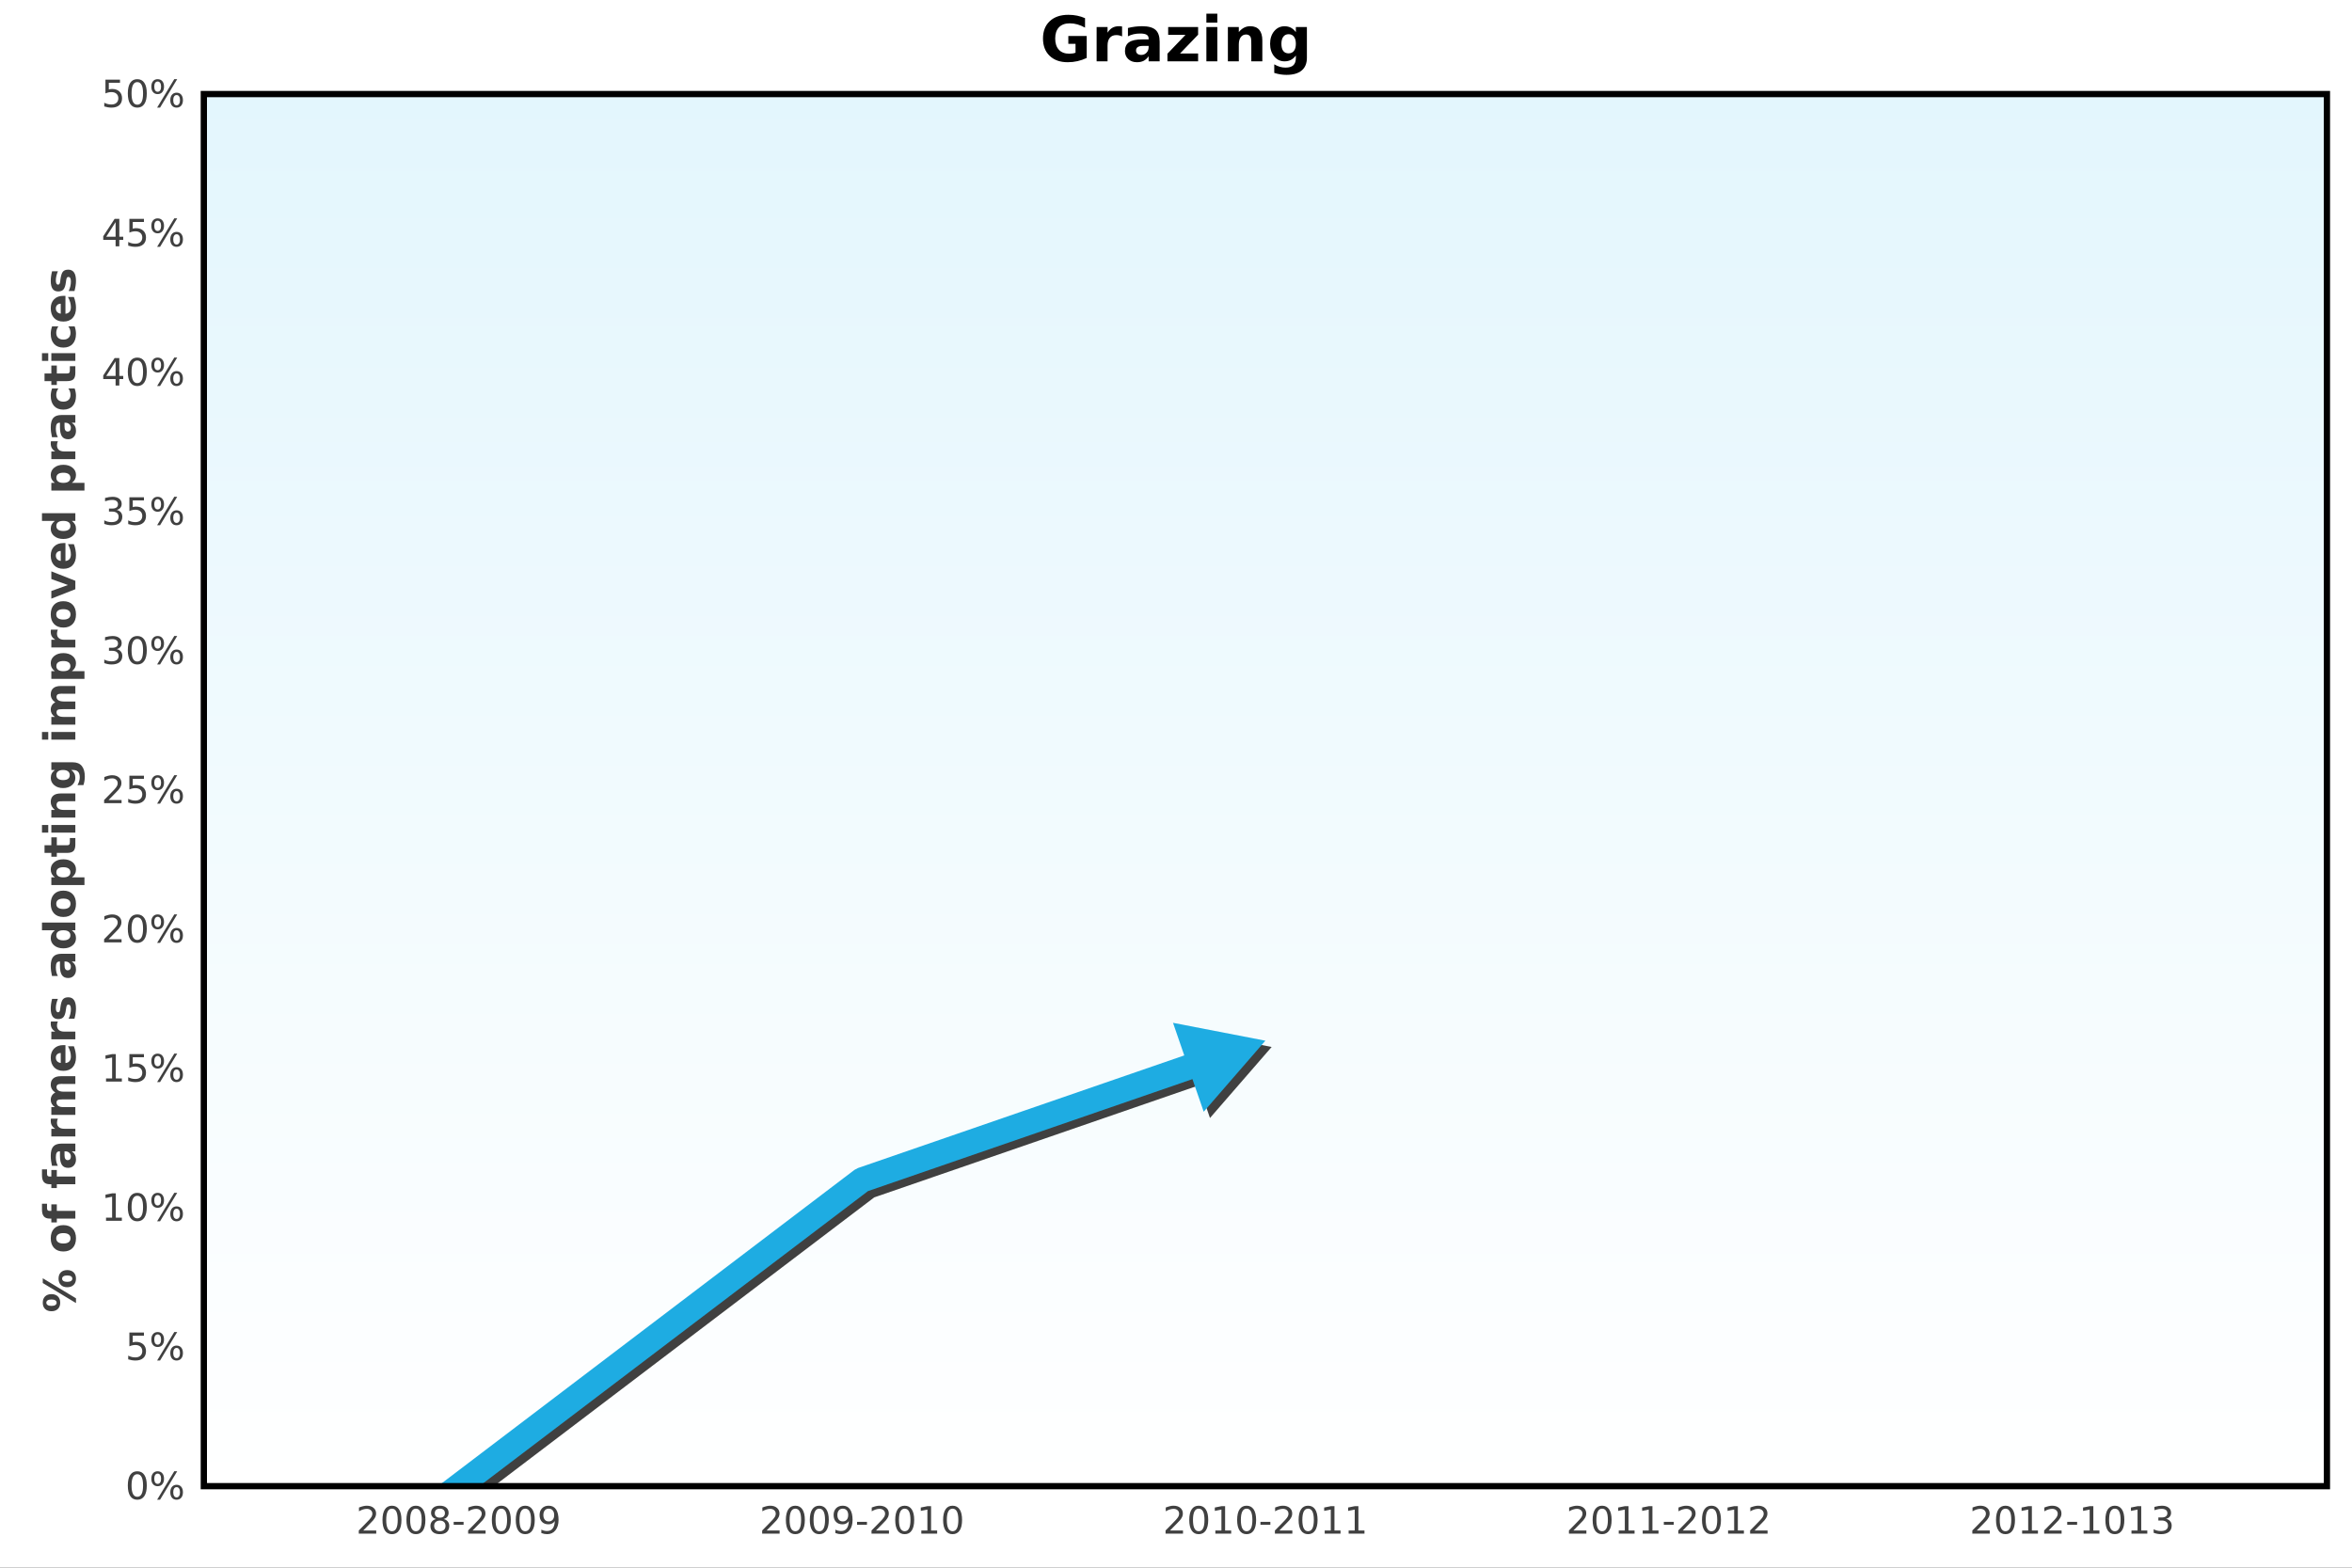 <?xml version="1.0" encoding="UTF-8"?><svg xmlns="http://www.w3.org/2000/svg" xmlns:xlink="http://www.w3.org/1999/xlink" contentScriptType="text/ecmascript" width="750" zoomAndPan="magnify" style="stroke-dasharray:none; shape-rendering:auto; font-family:'Dialog'; text-rendering:auto; fill-opacity:1; color-interpolation:auto; color-rendering:auto; font-size:12; fill:black; stroke:black; image-rendering:auto; stroke-miterlimit:10; stroke-linecap:square; stroke-linejoin:miter; font-style:normal; stroke-width:1; stroke-dashoffset:0; font-weight:normal; stroke-opacity:1;" contentStyleType="text/css" viewBox="0 0 750 500" height="500" preserveAspectRatio="xMidYMid meet" version="1.0"><rect x="0" y="0" width="750" height="500" fill="#333333" stroke="none"/><!--Generated by the Batik Graphics2D SVG Generator--><defs id="genericDefs"/><g><defs id="defs1"><linearGradient x1="403.5" xmlns:xlink="http://www.w3.org/1999/xlink" gradientUnits="userSpaceOnUse" y1="474" x2="403.5" y2="30" xlink:type="simple" xlink:actuate="onLoad" id="linearGradient1" xlink:show="other" spreadMethod="pad"><stop offset="0%" style="stop-opacity:1; stop-color:white;"/><stop offset="100%" style="stop-opacity:1; stop-color:rgb(227,246,253);"/></linearGradient><clipPath clipPathUnits="userSpaceOnUse" id="clipPath1"><path d="M0 0 L750 0 L750 500 L0 500 L0 0 Z"/></clipPath><clipPath clipPathUnits="userSpaceOnUse" id="clipPath2"><path d="M271.18 232.82 L271.18 982.82 L-228.82 982.82 L-228.82 232.82 L271.18 232.82 Z"/></clipPath><clipPath clipPathUnits="userSpaceOnUse" id="clipPath3"><path d="M65 30 L65 474 L742 474 L742 30 Z"/></clipPath><clipPath clipPathUnits="userSpaceOnUse" id="clipPath4"><path d="M63 28 L63 472 L740 472 L740 28 Z"/></clipPath></defs><g style="fill:white; text-rendering:optimizeLegibility; font-size:11; font-family:'Liberation Sans'; stroke:white;"><rect x="0" width="750" height="500" y="0" style="clip-path:url(#clipPath1); stroke:none;"/></g><g style="font-weight:bold; font-size:20; text-rendering:optimizeLegibility;"><path style="clip-path:url(#clipPath1); stroke:none;" d="M346.524 18.486 Q345.118 19.158 343.61 19.502 Q342.103 19.846 340.478 19.846 Q336.837 19.846 334.712 17.807 Q332.587 15.768 332.587 12.283 Q332.587 8.768 334.751 6.744 Q336.915 4.721 340.696 4.721 Q342.149 4.721 343.478 4.994 Q344.806 5.268 345.993 5.799 L345.993 8.815 Q344.774 8.127 343.563 7.783 Q342.353 7.439 341.149 7.439 Q338.899 7.439 337.688 8.697 Q336.478 9.955 336.478 12.283 Q336.478 14.596 337.649 15.861 Q338.821 17.127 340.978 17.127 Q341.556 17.127 342.063 17.049 Q342.571 16.971 342.962 16.814 L342.962 13.986 L340.665 13.986 L340.665 11.471 L346.524 11.471 L346.524 18.486 ZM357.815 11.611 Q357.347 11.393 356.894 11.291 Q356.44 11.19 355.987 11.19 Q354.628 11.19 353.901 12.049 Q353.175 12.908 353.175 14.518 L353.175 19.564 L349.69 19.564 L349.69 8.627 L353.175 8.627 L353.175 10.424 Q353.847 9.346 354.722 8.854 Q355.597 8.361 356.815 8.361 Q357.003 8.361 357.206 8.377 Q357.409 8.393 357.8 8.44 L357.815 11.611 ZM364.444 14.643 Q363.351 14.643 362.804 15.01 Q362.257 15.377 362.257 16.111 Q362.257 16.768 362.702 17.143 Q363.147 17.518 363.929 17.518 Q364.913 17.518 365.593 16.814 Q366.272 16.111 366.272 15.049 L366.272 14.643 L364.444 14.643 ZM369.788 13.33 L369.788 19.564 L366.272 19.564 L366.272 17.939 Q365.569 18.939 364.687 19.393 Q363.804 19.846 362.538 19.846 Q360.851 19.846 359.788 18.854 Q358.726 17.861 358.726 16.283 Q358.726 14.361 360.046 13.463 Q361.366 12.565 364.21 12.565 L366.272 12.565 L366.272 12.283 Q366.272 11.455 365.616 11.072 Q364.96 10.69 363.569 10.69 Q362.444 10.69 361.476 10.916 Q360.507 11.143 359.679 11.58 L359.679 8.924 Q360.804 8.643 361.937 8.502 Q363.069 8.361 364.21 8.361 Q367.163 8.361 368.476 9.525 Q369.788 10.69 369.788 13.33 ZM372.503 8.627 L382.05 8.627 L382.05 11.065 L376.284 17.064 L382.05 17.064 L382.05 19.564 L372.269 19.564 L372.269 17.127 L378.019 11.127 L372.503 11.127 L372.503 8.627 ZM384.69 8.627 L388.175 8.627 L388.175 19.564 L384.69 19.564 L384.69 8.627 ZM384.69 4.361 L388.175 4.361 L388.175 7.221 L384.69 7.221 L384.69 4.361 ZM402.53 12.908 L402.53 19.564 L399.015 19.564 L399.015 18.486 L399.015 14.471 Q399.015 13.049 398.952 12.51 Q398.89 11.971 398.733 11.721 Q398.53 11.377 398.179 11.19 Q397.827 11.002 397.374 11.002 Q396.28 11.002 395.655 11.846 Q395.03 12.69 395.03 14.19 L395.03 19.564 L391.546 19.564 L391.546 8.627 L395.03 8.627 L395.03 10.221 Q395.827 9.268 396.718 8.815 Q397.608 8.361 398.671 8.361 Q400.577 8.361 401.554 9.525 Q402.53 10.69 402.53 12.908 ZM413.222 17.705 Q412.503 18.658 411.628 19.111 Q410.753 19.564 409.612 19.564 Q407.612 19.564 406.308 17.986 Q405.003 16.408 405.003 13.971 Q405.003 11.518 406.308 9.947 Q407.612 8.377 409.612 8.377 Q410.753 8.377 411.628 8.83 Q412.503 9.283 413.222 10.252 L413.222 8.627 L416.737 8.627 L416.737 18.455 Q416.737 21.096 415.073 22.486 Q413.409 23.877 410.237 23.877 Q409.222 23.877 408.261 23.721 Q407.3 23.564 406.331 23.252 L406.331 20.518 Q407.253 21.049 408.128 21.307 Q409.003 21.564 409.894 21.564 Q411.612 21.564 412.417 20.814 Q413.222 20.064 413.222 18.455 L413.222 17.705 ZM410.909 10.908 Q409.831 10.908 409.222 11.705 Q408.612 12.502 408.612 13.971 Q408.612 15.471 409.198 16.244 Q409.784 17.018 410.909 17.018 Q412.003 17.018 412.612 16.221 Q413.222 15.424 413.222 13.971 Q413.222 12.502 412.612 11.705 Q412.003 10.908 410.909 10.908 Z"/></g><g style="fill:url(#linearGradient1); text-rendering:optimizeLegibility; stroke:url(#linearGradient1);"><rect x="65" width="677" height="444" y="30" style="clip-path:url(#clipPath1); stroke:none;"/><line y2="474" style="clip-path:url(#clipPath1); fill:none; stroke:gray;" x1="65" x2="742" y1="474"/><path style="fill:rgb(64,64,64); clip-path:url(#clipPath1); stroke:none;" d="M115.833 488.139 L119.973 488.139 L119.973 489.139 L114.411 489.139 L114.411 488.139 Q115.083 487.451 116.247 486.272 Q117.411 485.092 117.708 484.748 Q118.286 484.123 118.513 483.678 Q118.739 483.232 118.739 482.81 Q118.739 482.107 118.247 481.67 Q117.755 481.232 116.973 481.232 Q116.411 481.232 115.794 481.42 Q115.177 481.607 114.473 482.014 L114.473 480.81 Q115.192 480.529 115.809 480.381 Q116.427 480.232 116.942 480.232 Q118.302 480.232 119.114 480.912 Q119.927 481.592 119.927 482.732 Q119.927 483.264 119.723 483.748 Q119.52 484.232 118.989 484.889 Q118.833 485.06 118.052 485.873 Q117.27 486.685 115.833 488.139 ZM124.983 481.17 Q124.077 481.17 123.616 482.068 Q123.155 482.967 123.155 484.779 Q123.155 486.576 123.616 487.475 Q124.077 488.373 124.983 488.373 Q125.905 488.373 126.366 487.475 Q126.827 486.576 126.827 484.779 Q126.827 482.967 126.366 482.068 Q125.905 481.17 124.983 481.17 ZM124.983 480.232 Q126.452 480.232 127.233 481.397 Q128.014 482.56 128.014 484.779 Q128.014 486.982 127.233 488.147 Q126.452 489.31 124.983 489.31 Q123.514 489.31 122.741 488.147 Q121.968 486.982 121.968 484.779 Q121.968 482.56 122.741 481.397 Q123.514 480.232 124.983 480.232 ZM132.618 481.17 Q131.712 481.17 131.251 482.068 Q130.79 482.967 130.79 484.779 Q130.79 486.576 131.251 487.475 Q131.712 488.373 132.618 488.373 Q133.54 488.373 134.001 487.475 Q134.462 486.576 134.462 484.779 Q134.462 482.967 134.001 482.068 Q133.54 481.17 132.618 481.17 ZM132.618 480.232 Q134.087 480.232 134.868 481.397 Q135.649 482.56 135.649 484.779 Q135.649 486.982 134.868 488.147 Q134.087 489.31 132.618 489.31 Q131.149 489.31 130.376 488.147 Q129.602 486.982 129.602 484.779 Q129.602 482.56 130.376 481.397 Q131.149 480.232 132.618 480.232 ZM140.253 484.982 Q139.409 484.982 138.925 485.435 Q138.44 485.889 138.44 486.67 Q138.44 487.467 138.925 487.92 Q139.409 488.373 140.253 488.373 Q141.096 488.373 141.581 487.92 Q142.065 487.467 142.065 486.67 Q142.065 485.889 141.589 485.435 Q141.112 484.982 140.253 484.982 ZM139.065 484.482 Q138.315 484.295 137.886 483.772 Q137.456 483.248 137.456 482.498 Q137.456 481.451 138.206 480.842 Q138.956 480.232 140.253 480.232 Q141.565 480.232 142.307 480.842 Q143.05 481.451 143.05 482.498 Q143.05 483.248 142.628 483.772 Q142.206 484.295 141.44 484.482 Q142.3 484.685 142.776 485.264 Q143.253 485.842 143.253 486.67 Q143.253 487.951 142.479 488.631 Q141.706 489.31 140.253 489.31 Q138.815 489.31 138.034 488.631 Q137.253 487.951 137.253 486.67 Q137.253 485.842 137.737 485.264 Q138.221 484.685 139.065 484.482 ZM138.643 482.607 Q138.643 483.295 139.065 483.67 Q139.487 484.045 140.253 484.045 Q141.018 484.045 141.448 483.67 Q141.878 483.295 141.878 482.607 Q141.878 481.935 141.448 481.553 Q141.018 481.17 140.253 481.17 Q139.487 481.17 139.065 481.553 Q138.643 481.935 138.643 482.607 ZM144.669 485.373 L147.825 485.373 L147.825 486.326 L144.669 486.326 L144.669 485.373 ZM150.702 488.139 L154.843 488.139 L154.843 489.139 L149.28 489.139 L149.28 488.139 Q149.952 487.451 151.116 486.272 Q152.28 485.092 152.577 484.748 Q153.155 484.123 153.382 483.678 Q153.608 483.232 153.608 482.81 Q153.608 482.107 153.116 481.67 Q152.624 481.232 151.843 481.232 Q151.28 481.232 150.663 481.42 Q150.046 481.607 149.343 482.014 L149.343 480.81 Q150.061 480.529 150.679 480.381 Q151.296 480.232 151.811 480.232 Q153.171 480.232 153.983 480.912 Q154.796 481.592 154.796 482.732 Q154.796 483.264 154.593 483.748 Q154.389 484.232 153.858 484.889 Q153.702 485.06 152.921 485.873 Q152.139 486.685 150.702 488.139 ZM159.852 481.17 Q158.946 481.17 158.485 482.068 Q158.024 482.967 158.024 484.779 Q158.024 486.576 158.485 487.475 Q158.946 488.373 159.852 488.373 Q160.774 488.373 161.235 487.475 Q161.696 486.576 161.696 484.779 Q161.696 482.967 161.235 482.068 Q160.774 481.17 159.852 481.17 ZM159.852 480.232 Q161.321 480.232 162.102 481.397 Q162.884 482.56 162.884 484.779 Q162.884 486.982 162.102 488.147 Q161.321 489.31 159.852 489.31 Q158.384 489.31 157.61 488.147 Q156.837 486.982 156.837 484.779 Q156.837 482.56 157.61 481.397 Q158.384 480.232 159.852 480.232 ZM167.487 481.17 Q166.581 481.17 166.12 482.068 Q165.659 482.967 165.659 484.779 Q165.659 486.576 166.12 487.475 Q166.581 488.373 167.487 488.373 Q168.409 488.373 168.87 487.475 Q169.331 486.576 169.331 484.779 Q169.331 482.967 168.87 482.068 Q168.409 481.17 167.487 481.17 ZM167.487 480.232 Q168.956 480.232 169.737 481.397 Q170.518 482.56 170.518 484.779 Q170.518 486.982 169.737 488.147 Q168.956 489.31 167.487 489.31 Q166.018 489.31 165.245 488.147 Q164.471 486.982 164.471 484.779 Q164.471 482.56 165.245 481.397 Q166.018 480.232 167.487 480.232 ZM172.622 488.951 L172.622 487.873 Q173.075 488.092 173.528 488.201 Q173.981 488.31 174.434 488.31 Q175.606 488.31 176.223 487.522 Q176.841 486.732 176.919 485.123 Q176.591 485.639 176.067 485.904 Q175.544 486.17 174.903 486.17 Q173.591 486.17 172.825 485.381 Q172.059 484.592 172.059 483.201 Q172.059 481.857 172.856 481.045 Q173.653 480.232 174.981 480.232 Q176.497 480.232 177.302 481.397 Q178.106 482.56 178.106 484.779 Q178.106 486.842 177.122 488.076 Q176.137 489.31 174.481 489.31 Q174.028 489.31 173.575 489.225 Q173.122 489.139 172.622 488.951 ZM174.981 485.248 Q175.778 485.248 176.247 484.701 Q176.716 484.154 176.716 483.201 Q176.716 482.264 176.247 481.717 Q175.778 481.17 174.981 481.17 Q174.184 481.17 173.723 481.717 Q173.262 482.264 173.262 483.201 Q173.262 484.154 173.723 484.701 Q174.184 485.248 174.981 485.248 Z"/></g><g style="fill:rgb(64,64,64); text-rendering:optimizeLegibility; stroke:rgb(64,64,64);"><path style="clip-path:url(#clipPath1); stroke:none;" d="M244.463 488.139 L248.603 488.139 L248.603 489.139 L243.041 489.139 L243.041 488.139 Q243.713 487.451 244.877 486.272 Q246.041 485.092 246.338 484.748 Q246.916 484.123 247.143 483.678 Q247.369 483.232 247.369 482.81 Q247.369 482.107 246.877 481.67 Q246.385 481.232 245.603 481.232 Q245.041 481.232 244.424 481.42 Q243.806 481.607 243.103 482.014 L243.103 480.81 Q243.822 480.529 244.439 480.381 Q245.056 480.232 245.572 480.232 Q246.931 480.232 247.744 480.912 Q248.556 481.592 248.556 482.732 Q248.556 483.264 248.353 483.748 Q248.15 484.232 247.619 484.889 Q247.463 485.06 246.681 485.873 Q245.9 486.685 244.463 488.139 ZM253.613 481.17 Q252.707 481.17 252.246 482.068 Q251.785 482.967 251.785 484.779 Q251.785 486.576 252.246 487.475 Q252.707 488.373 253.613 488.373 Q254.535 488.373 254.996 487.475 Q255.457 486.576 255.457 484.779 Q255.457 482.967 254.996 482.068 Q254.535 481.17 253.613 481.17 ZM253.613 480.232 Q255.082 480.232 255.863 481.397 Q256.644 482.56 256.644 484.779 Q256.644 486.982 255.863 488.147 Q255.082 489.31 253.613 489.31 Q252.144 489.31 251.371 488.147 Q250.597 486.982 250.597 484.779 Q250.597 482.56 251.371 481.397 Q252.144 480.232 253.613 480.232 ZM261.248 481.17 Q260.342 481.17 259.881 482.068 Q259.42 482.967 259.42 484.779 Q259.42 486.576 259.881 487.475 Q260.342 488.373 261.248 488.373 Q262.17 488.373 262.631 487.475 Q263.092 486.576 263.092 484.779 Q263.092 482.967 262.631 482.068 Q262.17 481.17 261.248 481.17 ZM261.248 480.232 Q262.717 480.232 263.498 481.397 Q264.279 482.56 264.279 484.779 Q264.279 486.982 263.498 488.147 Q262.717 489.31 261.248 489.31 Q259.779 489.31 259.006 488.147 Q258.232 486.982 258.232 484.779 Q258.232 482.56 259.006 481.397 Q259.779 480.232 261.248 480.232 ZM266.383 488.951 L266.383 487.873 Q266.836 488.092 267.289 488.201 Q267.742 488.31 268.195 488.31 Q269.367 488.31 269.984 487.522 Q270.601 486.732 270.68 485.123 Q270.351 485.639 269.828 485.904 Q269.305 486.17 268.664 486.17 Q267.351 486.17 266.586 485.381 Q265.82 484.592 265.82 483.201 Q265.82 481.857 266.617 481.045 Q267.414 480.232 268.742 480.232 Q270.258 480.232 271.062 481.397 Q271.867 482.56 271.867 484.779 Q271.867 486.842 270.883 488.076 Q269.898 489.31 268.242 489.31 Q267.789 489.31 267.336 489.225 Q266.883 489.139 266.383 488.951 ZM268.742 485.248 Q269.539 485.248 270.008 484.701 Q270.476 484.154 270.476 483.201 Q270.476 482.264 270.008 481.717 Q269.539 481.17 268.742 481.17 Q267.945 481.17 267.484 481.717 Q267.023 482.264 267.023 483.201 Q267.023 484.154 267.484 484.701 Q267.945 485.248 268.742 485.248 ZM273.299 485.373 L276.455 485.373 L276.455 486.326 L273.299 486.326 L273.299 485.373 ZM279.332 488.139 L283.473 488.139 L283.473 489.139 L277.91 489.139 L277.91 488.139 Q278.582 487.451 279.746 486.272 Q280.91 485.092 281.207 484.748 Q281.785 484.123 282.012 483.678 Q282.238 483.232 282.238 482.81 Q282.238 482.107 281.746 481.67 Q281.254 481.232 280.473 481.232 Q279.91 481.232 279.293 481.42 Q278.676 481.607 277.973 482.014 L277.973 480.81 Q278.691 480.529 279.308 480.381 Q279.926 480.232 280.441 480.232 Q281.801 480.232 282.613 480.912 Q283.426 481.592 283.426 482.732 Q283.426 483.264 283.223 483.748 Q283.019 484.232 282.488 484.889 Q282.332 485.06 281.551 485.873 Q280.769 486.685 279.332 488.139 ZM288.482 481.17 Q287.576 481.17 287.115 482.068 Q286.654 482.967 286.654 484.779 Q286.654 486.576 287.115 487.475 Q287.576 488.373 288.482 488.373 Q289.404 488.373 289.865 487.475 Q290.326 486.576 290.326 484.779 Q290.326 482.967 289.865 482.068 Q289.404 481.17 288.482 481.17 ZM288.482 480.232 Q289.951 480.232 290.732 481.397 Q291.514 482.56 291.514 484.779 Q291.514 486.982 290.732 488.147 Q289.951 489.31 288.482 489.31 Q287.014 489.31 286.24 488.147 Q285.467 486.982 285.467 484.779 Q285.467 482.56 286.24 481.397 Q287.014 480.232 288.482 480.232 ZM293.789 488.139 L295.726 488.139 L295.726 481.467 L293.617 481.889 L293.617 480.81 L295.711 480.389 L296.898 480.389 L296.898 488.139 L298.836 488.139 L298.836 489.139 L293.789 489.139 L293.789 488.139 ZM303.752 481.17 Q302.846 481.17 302.385 482.068 Q301.924 482.967 301.924 484.779 Q301.924 486.576 302.385 487.475 Q302.846 488.373 303.752 488.373 Q304.674 488.373 305.135 487.475 Q305.596 486.576 305.596 484.779 Q305.596 482.967 305.135 482.068 Q304.674 481.17 303.752 481.17 ZM303.752 480.232 Q305.221 480.232 306.002 481.397 Q306.783 482.56 306.783 484.779 Q306.783 486.982 306.002 488.147 Q305.221 489.31 303.752 489.31 Q302.283 489.31 301.51 488.147 Q300.736 486.982 300.736 484.779 Q300.736 482.56 301.51 481.397 Q302.283 480.232 303.752 480.232 Z"/></g><g style="fill:rgb(64,64,64); text-rendering:optimizeLegibility; stroke:rgb(64,64,64);"><path style="clip-path:url(#clipPath1); stroke:none;" d="M373.093 488.139 L377.233 488.139 L377.233 489.139 L371.671 489.139 L371.671 488.139 Q372.343 487.451 373.507 486.272 Q374.671 485.092 374.968 484.748 Q375.546 484.123 375.772 483.678 Q375.999 483.232 375.999 482.81 Q375.999 482.107 375.507 481.67 Q375.015 481.232 374.233 481.232 Q373.671 481.232 373.054 481.42 Q372.437 481.607 371.733 482.014 L371.733 480.81 Q372.452 480.529 373.069 480.381 Q373.687 480.232 374.202 480.232 Q375.562 480.232 376.374 480.912 Q377.187 481.592 377.187 482.732 Q377.187 483.264 376.983 483.748 Q376.78 484.232 376.249 484.889 Q376.093 485.06 375.312 485.873 Q374.53 486.685 373.093 488.139 ZM382.243 481.17 Q381.337 481.17 380.876 482.068 Q380.415 482.967 380.415 484.779 Q380.415 486.576 380.876 487.475 Q381.337 488.373 382.243 488.373 Q383.165 488.373 383.626 487.475 Q384.087 486.576 384.087 484.779 Q384.087 482.967 383.626 482.068 Q383.165 481.17 382.243 481.17 ZM382.243 480.232 Q383.712 480.232 384.493 481.397 Q385.274 482.56 385.274 484.779 Q385.274 486.982 384.493 488.147 Q383.712 489.31 382.243 489.31 Q380.774 489.31 380.001 488.147 Q379.228 486.982 379.228 484.779 Q379.228 482.56 380.001 481.397 Q380.774 480.232 382.243 480.232 ZM387.55 488.139 L389.487 488.139 L389.487 481.467 L387.378 481.889 L387.378 480.81 L389.472 480.389 L390.659 480.389 L390.659 488.139 L392.597 488.139 L392.597 489.139 L387.55 489.139 L387.55 488.139 ZM397.513 481.17 Q396.606 481.17 396.146 482.068 Q395.685 482.967 395.685 484.779 Q395.685 486.576 396.146 487.475 Q396.606 488.373 397.513 488.373 Q398.435 488.373 398.896 487.475 Q399.356 486.576 399.356 484.779 Q399.356 482.967 398.896 482.068 Q398.435 481.17 397.513 481.17 ZM397.513 480.232 Q398.981 480.232 399.763 481.397 Q400.544 482.56 400.544 484.779 Q400.544 486.982 399.763 488.147 Q398.981 489.31 397.513 489.31 Q396.044 489.31 395.271 488.147 Q394.497 486.982 394.497 484.779 Q394.497 482.56 395.271 481.397 Q396.044 480.232 397.513 480.232 ZM401.929 485.373 L405.085 485.373 L405.085 486.326 L401.929 486.326 L401.929 485.373 ZM407.962 488.139 L412.103 488.139 L412.103 489.139 L406.54 489.139 L406.54 488.139 Q407.212 487.451 408.376 486.272 Q409.54 485.092 409.837 484.748 Q410.415 484.123 410.642 483.678 Q410.868 483.232 410.868 482.81 Q410.868 482.107 410.376 481.67 Q409.884 481.232 409.103 481.232 Q408.54 481.232 407.923 481.42 Q407.306 481.607 406.603 482.014 L406.603 480.81 Q407.321 480.529 407.938 480.381 Q408.556 480.232 409.071 480.232 Q410.431 480.232 411.243 480.912 Q412.056 481.592 412.056 482.732 Q412.056 483.264 411.853 483.748 Q411.649 484.232 411.118 484.889 Q410.962 485.06 410.181 485.873 Q409.399 486.685 407.962 488.139 ZM417.112 481.17 Q416.206 481.17 415.745 482.068 Q415.284 482.967 415.284 484.779 Q415.284 486.576 415.745 487.475 Q416.206 488.373 417.112 488.373 Q418.034 488.373 418.495 487.475 Q418.956 486.576 418.956 484.779 Q418.956 482.967 418.495 482.068 Q418.034 481.17 417.112 481.17 ZM417.112 480.232 Q418.581 480.232 419.362 481.397 Q420.144 482.56 420.144 484.779 Q420.144 486.982 419.362 488.147 Q418.581 489.31 417.112 489.31 Q415.644 489.31 414.87 488.147 Q414.097 486.982 414.097 484.779 Q414.097 482.56 414.87 481.397 Q415.644 480.232 417.112 480.232 ZM422.419 488.139 L424.356 488.139 L424.356 481.467 L422.247 481.889 L422.247 480.81 L424.341 480.389 L425.528 480.389 L425.528 488.139 L427.466 488.139 L427.466 489.139 L422.419 489.139 L422.419 488.139 ZM430.054 488.139 L431.991 488.139 L431.991 481.467 L429.882 481.889 L429.882 480.81 L431.976 480.389 L433.163 480.389 L433.163 488.139 L435.101 488.139 L435.101 489.139 L430.054 489.139 L430.054 488.139 Z"/></g><g style="fill:rgb(64,64,64); text-rendering:optimizeLegibility; stroke:rgb(64,64,64);"><path style="clip-path:url(#clipPath1); stroke:none;" d="M501.723 488.139 L505.863 488.139 L505.863 489.139 L500.301 489.139 L500.301 488.139 Q500.973 487.451 502.137 486.272 Q503.301 485.092 503.598 484.748 Q504.176 484.123 504.402 483.678 Q504.629 483.232 504.629 482.81 Q504.629 482.107 504.137 481.67 Q503.645 481.232 502.863 481.232 Q502.301 481.232 501.684 481.42 Q501.067 481.607 500.363 482.014 L500.363 480.81 Q501.082 480.529 501.699 480.381 Q502.317 480.232 502.832 480.232 Q504.192 480.232 505.004 480.912 Q505.817 481.592 505.817 482.732 Q505.817 483.264 505.613 483.748 Q505.41 484.232 504.879 484.889 Q504.723 485.06 503.942 485.873 Q503.16 486.685 501.723 488.139 ZM510.873 481.17 Q509.967 481.17 509.506 482.068 Q509.045 482.967 509.045 484.779 Q509.045 486.576 509.506 487.475 Q509.967 488.373 510.873 488.373 Q511.795 488.373 512.256 487.475 Q512.717 486.576 512.717 484.779 Q512.717 482.967 512.256 482.068 Q511.795 481.17 510.873 481.17 ZM510.873 480.232 Q512.342 480.232 513.123 481.397 Q513.904 482.56 513.904 484.779 Q513.904 486.982 513.123 488.147 Q512.342 489.31 510.873 489.31 Q509.404 489.31 508.631 488.147 Q507.858 486.982 507.858 484.779 Q507.858 482.56 508.631 481.397 Q509.404 480.232 510.873 480.232 ZM516.18 488.139 L518.117 488.139 L518.117 481.467 L516.008 481.889 L516.008 480.81 L518.102 480.389 L519.289 480.389 L519.289 488.139 L521.227 488.139 L521.227 489.139 L516.18 489.139 L516.18 488.139 ZM523.815 488.139 L525.752 488.139 L525.752 481.467 L523.643 481.889 L523.643 480.81 L525.736 480.389 L526.924 480.389 L526.924 488.139 L528.861 488.139 L528.861 489.139 L523.815 489.139 L523.815 488.139 ZM530.559 485.373 L533.715 485.373 L533.715 486.326 L530.559 486.326 L530.559 485.373 ZM536.592 488.139 L540.732 488.139 L540.732 489.139 L535.17 489.139 L535.17 488.139 Q535.842 487.451 537.006 486.272 Q538.17 485.092 538.467 484.748 Q539.045 484.123 539.272 483.678 Q539.498 483.232 539.498 482.81 Q539.498 482.107 539.006 481.67 Q538.514 481.232 537.732 481.232 Q537.17 481.232 536.553 481.42 Q535.936 481.607 535.232 482.014 L535.232 480.81 Q535.951 480.529 536.568 480.381 Q537.186 480.232 537.701 480.232 Q539.061 480.232 539.873 480.912 Q540.686 481.592 540.686 482.732 Q540.686 483.264 540.482 483.748 Q540.279 484.232 539.748 484.889 Q539.592 485.06 538.811 485.873 Q538.029 486.685 536.592 488.139 ZM545.742 481.17 Q544.836 481.17 544.375 482.068 Q543.914 482.967 543.914 484.779 Q543.914 486.576 544.375 487.475 Q544.836 488.373 545.742 488.373 Q546.664 488.373 547.125 487.475 Q547.586 486.576 547.586 484.779 Q547.586 482.967 547.125 482.068 Q546.664 481.17 545.742 481.17 ZM545.742 480.232 Q547.211 480.232 547.992 481.397 Q548.774 482.56 548.774 484.779 Q548.774 486.982 547.992 488.147 Q547.211 489.31 545.742 489.31 Q544.274 489.31 543.5 488.147 Q542.727 486.982 542.727 484.779 Q542.727 482.56 543.5 481.397 Q544.274 480.232 545.742 480.232 ZM551.049 488.139 L552.986 488.139 L552.986 481.467 L550.877 481.889 L550.877 480.81 L552.971 480.389 L554.158 480.389 L554.158 488.139 L556.096 488.139 L556.096 489.139 L551.049 489.139 L551.049 488.139 ZM559.496 488.139 L563.637 488.139 L563.637 489.139 L558.074 489.139 L558.074 488.139 Q558.746 487.451 559.91 486.272 Q561.074 485.092 561.371 484.748 Q561.949 484.123 562.176 483.678 Q562.403 483.232 562.403 482.81 Q562.403 482.107 561.91 481.67 Q561.418 481.232 560.637 481.232 Q560.074 481.232 559.457 481.42 Q558.84 481.607 558.137 482.014 L558.137 480.81 Q558.856 480.529 559.473 480.381 Q560.09 480.232 560.606 480.232 Q561.965 480.232 562.778 480.912 Q563.59 481.592 563.59 482.732 Q563.59 483.264 563.387 483.748 Q563.184 484.232 562.653 484.889 Q562.496 485.06 561.715 485.873 Q560.934 486.685 559.496 488.139 Z"/></g><g style="fill:rgb(64,64,64); text-rendering:optimizeLegibility; stroke:rgb(64,64,64);"><path style="clip-path:url(#clipPath1); stroke:none;" d="M630.353 488.139 L634.493 488.139 L634.493 489.139 L628.931 489.139 L628.931 488.139 Q629.603 487.451 630.767 486.272 Q631.931 485.092 632.228 484.748 Q632.806 484.123 633.033 483.678 Q633.259 483.232 633.259 482.81 Q633.259 482.107 632.767 481.67 Q632.275 481.232 631.493 481.232 Q630.931 481.232 630.314 481.42 Q629.697 481.607 628.993 482.014 L628.993 480.81 Q629.712 480.529 630.329 480.381 Q630.947 480.232 631.462 480.232 Q632.822 480.232 633.634 480.912 Q634.447 481.592 634.447 482.732 Q634.447 483.264 634.243 483.748 Q634.04 484.232 633.509 484.889 Q633.353 485.06 632.572 485.873 Q631.79 486.685 630.353 488.139 ZM639.503 481.17 Q638.597 481.17 638.136 482.068 Q637.675 482.967 637.675 484.779 Q637.675 486.576 638.136 487.475 Q638.597 488.373 639.503 488.373 Q640.425 488.373 640.886 487.475 Q641.347 486.576 641.347 484.779 Q641.347 482.967 640.886 482.068 Q640.425 481.17 639.503 481.17 ZM639.503 480.232 Q640.972 480.232 641.753 481.397 Q642.534 482.56 642.534 484.779 Q642.534 486.982 641.753 488.147 Q640.972 489.31 639.503 489.31 Q638.034 489.31 637.261 488.147 Q636.487 486.982 636.487 484.779 Q636.487 482.56 637.261 481.397 Q638.034 480.232 639.503 480.232 ZM644.81 488.139 L646.747 488.139 L646.747 481.467 L644.638 481.889 L644.638 480.81 L646.732 480.389 L647.919 480.389 L647.919 488.139 L649.857 488.139 L649.857 489.139 L644.81 489.139 L644.81 488.139 ZM653.257 488.139 L657.398 488.139 L657.398 489.139 L651.835 489.139 L651.835 488.139 Q652.507 487.451 653.671 486.272 Q654.835 485.092 655.132 484.748 Q655.71 484.123 655.937 483.678 Q656.163 483.232 656.163 482.81 Q656.163 482.107 655.671 481.67 Q655.179 481.232 654.398 481.232 Q653.835 481.232 653.218 481.42 Q652.601 481.607 651.898 482.014 L651.898 480.81 Q652.616 480.529 653.234 480.381 Q653.851 480.232 654.366 480.232 Q655.726 480.232 656.538 480.912 Q657.351 481.592 657.351 482.732 Q657.351 483.264 657.148 483.748 Q656.945 484.232 656.413 484.889 Q656.257 485.06 655.476 485.873 Q654.695 486.685 653.257 488.139 ZM659.189 485.373 L662.345 485.373 L662.345 486.326 L659.189 486.326 L659.189 485.373 ZM664.409 488.139 L666.347 488.139 L666.347 481.467 L664.237 481.889 L664.237 480.81 L666.331 480.389 L667.519 480.389 L667.519 488.139 L669.456 488.139 L669.456 489.139 L664.409 489.139 L664.409 488.139 ZM674.372 481.17 Q673.466 481.17 673.005 482.068 Q672.544 482.967 672.544 484.779 Q672.544 486.576 673.005 487.475 Q673.466 488.373 674.372 488.373 Q675.294 488.373 675.755 487.475 Q676.216 486.576 676.216 484.779 Q676.216 482.967 675.755 482.068 Q675.294 481.17 674.372 481.17 ZM674.372 480.232 Q675.841 480.232 676.622 481.397 Q677.404 482.56 677.404 484.779 Q677.404 486.982 676.622 488.147 Q675.841 489.31 674.372 489.31 Q672.904 489.31 672.13 488.147 Q671.357 486.982 671.357 484.779 Q671.357 482.56 672.13 481.397 Q672.904 480.232 674.372 480.232 ZM679.679 488.139 L681.616 488.139 L681.616 481.467 L679.507 481.889 L679.507 480.81 L681.601 480.389 L682.788 480.389 L682.788 488.139 L684.726 488.139 L684.726 489.139 L679.679 489.139 L679.679 488.139 ZM690.704 484.42 Q691.548 484.607 692.025 485.178 Q692.501 485.748 692.501 486.592 Q692.501 487.889 691.611 488.6 Q690.72 489.31 689.079 489.31 Q688.533 489.31 687.947 489.201 Q687.361 489.092 686.751 488.873 L686.751 487.732 Q687.236 488.014 687.822 488.162 Q688.408 488.31 689.048 488.31 Q690.158 488.31 690.743 487.873 Q691.329 487.435 691.329 486.592 Q691.329 485.826 690.783 485.389 Q690.236 484.951 689.283 484.951 L688.251 484.951 L688.251 483.982 L689.329 483.982 Q690.189 483.982 690.658 483.631 Q691.126 483.279 691.126 482.623 Q691.126 481.951 690.65 481.592 Q690.173 481.232 689.283 481.232 Q688.783 481.232 688.228 481.334 Q687.673 481.435 687.001 481.654 L687.001 480.607 Q687.689 480.42 688.275 480.326 Q688.861 480.232 689.376 480.232 Q690.736 480.232 691.517 480.842 Q692.298 481.451 692.298 482.498 Q692.298 483.232 691.884 483.732 Q691.47 484.232 690.704 484.42 Z"/></g><g style="fill:gray; text-rendering:optimizeLegibility; stroke:gray;"><line y2="474" style="fill:none; clip-path:url(#clipPath1);" x1="65" x2="65" y1="30"/><path style="fill:rgb(64,64,64); clip-path:url(#clipPath1); stroke:none;" d="M43.775 470.185 Q42.869 470.185 42.408 471.084 Q41.947 471.982 41.947 473.795 Q41.947 475.592 42.408 476.49 Q42.869 477.389 43.775 477.389 Q44.697 477.389 45.158 476.49 Q45.619 475.592 45.619 473.795 Q45.619 471.982 45.158 471.084 Q44.697 470.185 43.775 470.185 ZM43.775 469.248 Q45.244 469.248 46.025 470.412 Q46.807 471.576 46.807 473.795 Q46.807 475.998 46.025 477.162 Q45.244 478.326 43.775 478.326 Q42.307 478.326 41.533 477.162 Q40.76 475.998 40.76 473.795 Q40.76 471.576 41.533 470.412 Q42.307 469.248 43.775 469.248 ZM56.316 474.31 Q55.816 474.31 55.527 474.74 Q55.238 475.17 55.238 475.951 Q55.238 476.701 55.527 477.139 Q55.816 477.576 56.316 477.576 Q56.816 477.576 57.105 477.139 Q57.395 476.701 57.395 475.951 Q57.395 475.17 57.105 474.74 Q56.816 474.31 56.316 474.31 ZM56.316 473.56 Q57.254 473.56 57.793 474.201 Q58.332 474.842 58.332 475.951 Q58.332 477.045 57.785 477.685 Q57.238 478.326 56.316 478.326 Q55.379 478.326 54.84 477.685 Q54.301 477.045 54.301 475.951 Q54.301 474.842 54.848 474.201 Q55.395 473.56 56.316 473.56 ZM50.27 469.998 Q49.77 469.998 49.48 470.428 Q49.191 470.857 49.191 471.623 Q49.191 472.404 49.48 472.834 Q49.77 473.264 50.27 473.264 Q50.785 473.264 51.074 472.834 Q51.363 472.404 51.363 471.623 Q51.363 470.873 51.074 470.435 Q50.785 469.998 50.27 469.998 ZM55.566 469.248 L56.504 469.248 L51.035 478.326 L50.098 478.326 L55.566 469.248 ZM50.27 469.248 Q51.207 469.248 51.754 469.889 Q52.301 470.529 52.301 471.623 Q52.301 472.732 51.754 473.373 Q51.207 474.014 50.27 474.014 Q49.348 474.014 48.801 473.373 Q48.254 472.732 48.254 471.623 Q48.254 470.529 48.801 469.889 Q49.348 469.248 50.27 469.248 Z"/></g><g style="fill:rgb(64,64,64); text-rendering:optimizeLegibility; stroke:rgb(64,64,64);"><path style="clip-path:url(#clipPath1); stroke:none;" d="M41.26 425.004 L45.9 425.004 L45.9 426.004 L42.338 426.004 L42.338 428.145 Q42.603 428.051 42.861 428.012 Q43.119 427.973 43.369 427.973 Q44.838 427.973 45.697 428.778 Q46.557 429.582 46.557 430.942 Q46.557 432.364 45.674 433.145 Q44.791 433.926 43.197 433.926 Q42.635 433.926 42.065 433.832 Q41.494 433.739 40.885 433.551 L40.885 432.364 Q41.416 432.645 41.978 432.786 Q42.541 432.926 43.166 432.926 Q44.182 432.926 44.775 432.395 Q45.369 431.864 45.369 430.942 Q45.369 430.036 44.775 429.504 Q44.182 428.973 43.166 428.973 Q42.697 428.973 42.221 429.075 Q41.744 429.176 41.26 429.395 L41.26 425.004 ZM56.316 429.911 Q55.816 429.911 55.527 430.34 Q55.238 430.77 55.238 431.551 Q55.238 432.301 55.527 432.739 Q55.816 433.176 56.316 433.176 Q56.816 433.176 57.105 432.739 Q57.395 432.301 57.395 431.551 Q57.395 430.77 57.105 430.34 Q56.816 429.911 56.316 429.911 ZM56.316 429.161 Q57.254 429.161 57.793 429.801 Q58.332 430.442 58.332 431.551 Q58.332 432.645 57.785 433.286 Q57.238 433.926 56.316 433.926 Q55.379 433.926 54.84 433.286 Q54.301 432.645 54.301 431.551 Q54.301 430.442 54.848 429.801 Q55.395 429.161 56.316 429.161 ZM50.27 425.598 Q49.77 425.598 49.48 426.028 Q49.191 426.457 49.191 427.223 Q49.191 428.004 49.48 428.434 Q49.77 428.864 50.27 428.864 Q50.785 428.864 51.074 428.434 Q51.363 428.004 51.363 427.223 Q51.363 426.473 51.074 426.036 Q50.785 425.598 50.27 425.598 ZM55.566 424.848 L56.504 424.848 L51.035 433.926 L50.098 433.926 L55.566 424.848 ZM50.27 424.848 Q51.207 424.848 51.754 425.489 Q52.301 426.129 52.301 427.223 Q52.301 428.332 51.754 428.973 Q51.207 429.614 50.27 429.614 Q49.348 429.614 48.801 428.973 Q48.254 428.332 48.254 427.223 Q48.254 426.129 48.801 425.489 Q49.348 424.848 50.27 424.848 Z"/></g><g style="fill:rgb(64,64,64); text-rendering:optimizeLegibility; stroke:rgb(64,64,64);"><path style="clip-path:url(#clipPath1); stroke:none;" d="M33.812 388.354 L35.75 388.354 L35.75 381.682 L33.641 382.104 L33.641 381.026 L35.734 380.604 L36.922 380.604 L36.922 388.354 L38.859 388.354 L38.859 389.354 L33.812 389.354 L33.812 388.354 ZM43.775 381.386 Q42.869 381.386 42.408 382.284 Q41.947 383.182 41.947 384.995 Q41.947 386.792 42.408 387.69 Q42.869 388.589 43.775 388.589 Q44.697 388.589 45.158 387.69 Q45.619 386.792 45.619 384.995 Q45.619 383.182 45.158 382.284 Q44.697 381.386 43.775 381.386 ZM43.775 380.448 Q45.244 380.448 46.025 381.612 Q46.807 382.776 46.807 384.995 Q46.807 387.198 46.025 388.362 Q45.244 389.526 43.775 389.526 Q42.307 389.526 41.533 388.362 Q40.76 387.198 40.76 384.995 Q40.76 382.776 41.533 381.612 Q42.307 380.448 43.775 380.448 ZM56.316 385.511 Q55.816 385.511 55.527 385.94 Q55.238 386.37 55.238 387.151 Q55.238 387.901 55.527 388.339 Q55.816 388.776 56.316 388.776 Q56.816 388.776 57.105 388.339 Q57.395 387.901 57.395 387.151 Q57.395 386.37 57.105 385.94 Q56.816 385.511 56.316 385.511 ZM56.316 384.761 Q57.254 384.761 57.793 385.401 Q58.332 386.042 58.332 387.151 Q58.332 388.245 57.785 388.886 Q57.238 389.526 56.316 389.526 Q55.379 389.526 54.84 388.886 Q54.301 388.245 54.301 387.151 Q54.301 386.042 54.848 385.401 Q55.395 384.761 56.316 384.761 ZM50.27 381.198 Q49.77 381.198 49.48 381.628 Q49.191 382.057 49.191 382.823 Q49.191 383.604 49.48 384.034 Q49.77 384.464 50.27 384.464 Q50.785 384.464 51.074 384.034 Q51.363 383.604 51.363 382.823 Q51.363 382.073 51.074 381.636 Q50.785 381.198 50.27 381.198 ZM55.566 380.448 L56.504 380.448 L51.035 389.526 L50.098 389.526 L55.566 380.448 ZM50.27 380.448 Q51.207 380.448 51.754 381.089 Q52.301 381.729 52.301 382.823 Q52.301 383.932 51.754 384.573 Q51.207 385.214 50.27 385.214 Q49.348 385.214 48.801 384.573 Q48.254 383.932 48.254 382.823 Q48.254 381.729 48.801 381.089 Q49.348 380.448 50.27 380.448 Z"/></g><g style="fill:rgb(64,64,64); text-rendering:optimizeLegibility; stroke:rgb(64,64,64);"><path style="clip-path:url(#clipPath1); stroke:none;" d="M33.812 343.954 L35.75 343.954 L35.75 337.282 L33.641 337.704 L33.641 336.626 L35.734 336.204 L36.922 336.204 L36.922 343.954 L38.859 343.954 L38.859 344.954 L33.812 344.954 L33.812 343.954 ZM41.26 336.204 L45.9 336.204 L45.9 337.204 L42.338 337.204 L42.338 339.345 Q42.603 339.251 42.861 339.212 Q43.119 339.173 43.369 339.173 Q44.838 339.173 45.697 339.978 Q46.557 340.782 46.557 342.142 Q46.557 343.564 45.674 344.345 Q44.791 345.126 43.197 345.126 Q42.635 345.126 42.065 345.032 Q41.494 344.939 40.885 344.751 L40.885 343.564 Q41.416 343.845 41.978 343.986 Q42.541 344.126 43.166 344.126 Q44.182 344.126 44.775 343.595 Q45.369 343.064 45.369 342.142 Q45.369 341.236 44.775 340.704 Q44.182 340.173 43.166 340.173 Q42.697 340.173 42.221 340.275 Q41.744 340.376 41.26 340.595 L41.26 336.204 ZM56.316 341.111 Q55.816 341.111 55.527 341.54 Q55.238 341.97 55.238 342.751 Q55.238 343.501 55.527 343.939 Q55.816 344.376 56.316 344.376 Q56.816 344.376 57.105 343.939 Q57.395 343.501 57.395 342.751 Q57.395 341.97 57.105 341.54 Q56.816 341.111 56.316 341.111 ZM56.316 340.361 Q57.254 340.361 57.793 341.001 Q58.332 341.642 58.332 342.751 Q58.332 343.845 57.785 344.486 Q57.238 345.126 56.316 345.126 Q55.379 345.126 54.84 344.486 Q54.301 343.845 54.301 342.751 Q54.301 341.642 54.848 341.001 Q55.395 340.361 56.316 340.361 ZM50.27 336.798 Q49.77 336.798 49.48 337.228 Q49.191 337.657 49.191 338.423 Q49.191 339.204 49.48 339.634 Q49.77 340.064 50.27 340.064 Q50.785 340.064 51.074 339.634 Q51.363 339.204 51.363 338.423 Q51.363 337.673 51.074 337.236 Q50.785 336.798 50.27 336.798 ZM55.566 336.048 L56.504 336.048 L51.035 345.126 L50.098 345.126 L55.566 336.048 ZM50.27 336.048 Q51.207 336.048 51.754 336.689 Q52.301 337.329 52.301 338.423 Q52.301 339.532 51.754 340.173 Q51.207 340.814 50.27 340.814 Q49.348 340.814 48.801 340.173 Q48.254 339.532 48.254 338.423 Q48.254 337.329 48.801 336.689 Q49.348 336.048 50.27 336.048 Z"/></g><g style="fill:rgb(64,64,64); text-rendering:optimizeLegibility; stroke:rgb(64,64,64);"><path style="clip-path:url(#clipPath1); stroke:none;" d="M34.625 299.554 L38.766 299.554 L38.766 300.554 L33.203 300.554 L33.203 299.554 Q33.875 298.867 35.039 297.687 Q36.203 296.507 36.5 296.164 Q37.078 295.539 37.305 295.093 Q37.531 294.648 37.531 294.226 Q37.531 293.523 37.039 293.086 Q36.547 292.648 35.766 292.648 Q35.203 292.648 34.586 292.836 Q33.969 293.023 33.266 293.429 L33.266 292.226 Q33.984 291.945 34.602 291.796 Q35.219 291.648 35.734 291.648 Q37.094 291.648 37.906 292.328 Q38.719 293.007 38.719 294.148 Q38.719 294.679 38.516 295.164 Q38.312 295.648 37.781 296.304 Q37.625 296.476 36.844 297.289 Q36.062 298.101 34.625 299.554 ZM43.775 292.586 Q42.869 292.586 42.408 293.484 Q41.947 294.382 41.947 296.195 Q41.947 297.992 42.408 298.89 Q42.869 299.789 43.775 299.789 Q44.697 299.789 45.158 298.89 Q45.619 297.992 45.619 296.195 Q45.619 294.382 45.158 293.484 Q44.697 292.586 43.775 292.586 ZM43.775 291.648 Q45.244 291.648 46.025 292.812 Q46.807 293.976 46.807 296.195 Q46.807 298.398 46.025 299.562 Q45.244 300.726 43.775 300.726 Q42.307 300.726 41.533 299.562 Q40.76 298.398 40.76 296.195 Q40.76 293.976 41.533 292.812 Q42.307 291.648 43.775 291.648 ZM56.316 296.711 Q55.816 296.711 55.527 297.14 Q55.238 297.57 55.238 298.351 Q55.238 299.101 55.527 299.539 Q55.816 299.976 56.316 299.976 Q56.816 299.976 57.105 299.539 Q57.395 299.101 57.395 298.351 Q57.395 297.57 57.105 297.14 Q56.816 296.711 56.316 296.711 ZM56.316 295.961 Q57.254 295.961 57.793 296.601 Q58.332 297.242 58.332 298.351 Q58.332 299.445 57.785 300.086 Q57.238 300.726 56.316 300.726 Q55.379 300.726 54.84 300.086 Q54.301 299.445 54.301 298.351 Q54.301 297.242 54.848 296.601 Q55.395 295.961 56.316 295.961 ZM50.27 292.398 Q49.77 292.398 49.48 292.828 Q49.191 293.257 49.191 294.023 Q49.191 294.804 49.48 295.234 Q49.77 295.664 50.27 295.664 Q50.785 295.664 51.074 295.234 Q51.363 294.804 51.363 294.023 Q51.363 293.273 51.074 292.836 Q50.785 292.398 50.27 292.398 ZM55.566 291.648 L56.504 291.648 L51.035 300.726 L50.098 300.726 L55.566 291.648 ZM50.27 291.648 Q51.207 291.648 51.754 292.289 Q52.301 292.929 52.301 294.023 Q52.301 295.132 51.754 295.773 Q51.207 296.414 50.27 296.414 Q49.348 296.414 48.801 295.773 Q48.254 295.132 48.254 294.023 Q48.254 292.929 48.801 292.289 Q49.348 291.648 50.27 291.648 Z"/></g><g style="fill:rgb(64,64,64); text-rendering:optimizeLegibility; stroke:rgb(64,64,64);"><path style="clip-path:url(#clipPath1); stroke:none;" d="M34.625 255.154 L38.766 255.154 L38.766 256.154 L33.203 256.154 L33.203 255.154 Q33.875 254.467 35.039 253.287 Q36.203 252.107 36.5 251.764 Q37.078 251.139 37.305 250.693 Q37.531 250.248 37.531 249.826 Q37.531 249.123 37.039 248.685 Q36.547 248.248 35.766 248.248 Q35.203 248.248 34.586 248.435 Q33.969 248.623 33.266 249.029 L33.266 247.826 Q33.984 247.545 34.602 247.397 Q35.219 247.248 35.734 247.248 Q37.094 247.248 37.906 247.928 Q38.719 248.607 38.719 249.748 Q38.719 250.279 38.516 250.764 Q38.312 251.248 37.781 251.904 Q37.625 252.076 36.844 252.889 Q36.062 253.701 34.625 255.154 ZM41.26 247.404 L45.9 247.404 L45.9 248.404 L42.338 248.404 L42.338 250.545 Q42.603 250.451 42.861 250.412 Q43.119 250.373 43.369 250.373 Q44.838 250.373 45.697 251.178 Q46.557 251.982 46.557 253.342 Q46.557 254.764 45.674 255.545 Q44.791 256.326 43.197 256.326 Q42.635 256.326 42.065 256.232 Q41.494 256.139 40.885 255.951 L40.885 254.764 Q41.416 255.045 41.978 255.185 Q42.541 255.326 43.166 255.326 Q44.182 255.326 44.775 254.795 Q45.369 254.264 45.369 253.342 Q45.369 252.435 44.775 251.904 Q44.182 251.373 43.166 251.373 Q42.697 251.373 42.221 251.475 Q41.744 251.576 41.26 251.795 L41.26 247.404 ZM56.316 252.31 Q55.816 252.31 55.527 252.74 Q55.238 253.17 55.238 253.951 Q55.238 254.701 55.527 255.139 Q55.816 255.576 56.316 255.576 Q56.816 255.576 57.105 255.139 Q57.395 254.701 57.395 253.951 Q57.395 253.17 57.105 252.74 Q56.816 252.31 56.316 252.31 ZM56.316 251.56 Q57.254 251.56 57.793 252.201 Q58.332 252.842 58.332 253.951 Q58.332 255.045 57.785 255.685 Q57.238 256.326 56.316 256.326 Q55.379 256.326 54.84 255.685 Q54.301 255.045 54.301 253.951 Q54.301 252.842 54.848 252.201 Q55.395 251.56 56.316 251.56 ZM50.27 247.998 Q49.77 247.998 49.48 248.428 Q49.191 248.857 49.191 249.623 Q49.191 250.404 49.48 250.834 Q49.77 251.264 50.27 251.264 Q50.785 251.264 51.074 250.834 Q51.363 250.404 51.363 249.623 Q51.363 248.873 51.074 248.435 Q50.785 247.998 50.27 247.998 ZM55.566 247.248 L56.504 247.248 L51.035 256.326 L50.098 256.326 L55.566 247.248 ZM50.27 247.248 Q51.207 247.248 51.754 247.889 Q52.301 248.529 52.301 249.623 Q52.301 250.732 51.754 251.373 Q51.207 252.014 50.27 252.014 Q49.348 252.014 48.801 251.373 Q48.254 250.732 48.254 249.623 Q48.254 248.529 48.801 247.889 Q49.348 247.248 50.27 247.248 Z"/></g><g style="fill:rgb(64,64,64); text-rendering:optimizeLegibility; stroke:rgb(64,64,64);"><path style="clip-path:url(#clipPath1); stroke:none;" d="M37.203 207.036 Q38.047 207.223 38.523 207.793 Q39 208.364 39 209.207 Q39 210.504 38.109 211.215 Q37.219 211.926 35.578 211.926 Q35.031 211.926 34.445 211.817 Q33.859 211.707 33.25 211.489 L33.25 210.348 Q33.734 210.629 34.32 210.778 Q34.906 210.926 35.547 210.926 Q36.656 210.926 37.242 210.489 Q37.828 210.051 37.828 209.207 Q37.828 208.442 37.281 208.004 Q36.734 207.567 35.781 207.567 L34.75 207.567 L34.75 206.598 L35.828 206.598 Q36.688 206.598 37.156 206.246 Q37.625 205.895 37.625 205.239 Q37.625 204.567 37.148 204.207 Q36.672 203.848 35.781 203.848 Q35.281 203.848 34.727 203.95 Q34.172 204.051 33.5 204.27 L33.5 203.223 Q34.188 203.036 34.773 202.942 Q35.359 202.848 35.875 202.848 Q37.234 202.848 38.016 203.457 Q38.797 204.067 38.797 205.114 Q38.797 205.848 38.383 206.348 Q37.969 206.848 37.203 207.036 ZM43.775 203.786 Q42.869 203.786 42.408 204.684 Q41.947 205.582 41.947 207.395 Q41.947 209.192 42.408 210.09 Q42.869 210.989 43.775 210.989 Q44.697 210.989 45.158 210.09 Q45.619 209.192 45.619 207.395 Q45.619 205.582 45.158 204.684 Q44.697 203.786 43.775 203.786 ZM43.775 202.848 Q45.244 202.848 46.025 204.012 Q46.807 205.176 46.807 207.395 Q46.807 209.598 46.025 210.762 Q45.244 211.926 43.775 211.926 Q42.307 211.926 41.533 210.762 Q40.76 209.598 40.76 207.395 Q40.76 205.176 41.533 204.012 Q42.307 202.848 43.775 202.848 ZM56.316 207.911 Q55.816 207.911 55.527 208.34 Q55.238 208.77 55.238 209.551 Q55.238 210.301 55.527 210.739 Q55.816 211.176 56.316 211.176 Q56.816 211.176 57.105 210.739 Q57.395 210.301 57.395 209.551 Q57.395 208.77 57.105 208.34 Q56.816 207.911 56.316 207.911 ZM56.316 207.161 Q57.254 207.161 57.793 207.801 Q58.332 208.442 58.332 209.551 Q58.332 210.645 57.785 211.286 Q57.238 211.926 56.316 211.926 Q55.379 211.926 54.84 211.286 Q54.301 210.645 54.301 209.551 Q54.301 208.442 54.848 207.801 Q55.395 207.161 56.316 207.161 ZM50.27 203.598 Q49.77 203.598 49.48 204.028 Q49.191 204.457 49.191 205.223 Q49.191 206.004 49.48 206.434 Q49.77 206.864 50.27 206.864 Q50.785 206.864 51.074 206.434 Q51.363 206.004 51.363 205.223 Q51.363 204.473 51.074 204.036 Q50.785 203.598 50.27 203.598 ZM55.566 202.848 L56.504 202.848 L51.035 211.926 L50.098 211.926 L55.566 202.848 ZM50.27 202.848 Q51.207 202.848 51.754 203.489 Q52.301 204.129 52.301 205.223 Q52.301 206.332 51.754 206.973 Q51.207 207.614 50.27 207.614 Q49.348 207.614 48.801 206.973 Q48.254 206.332 48.254 205.223 Q48.254 204.129 48.801 203.489 Q49.348 202.848 50.27 202.848 Z"/></g><g style="fill:rgb(64,64,64); text-rendering:optimizeLegibility; stroke:rgb(64,64,64);"><path style="clip-path:url(#clipPath1); stroke:none;" d="M37.203 162.636 Q38.047 162.823 38.523 163.393 Q39 163.964 39 164.807 Q39 166.104 38.109 166.815 Q37.219 167.526 35.578 167.526 Q35.031 167.526 34.445 167.417 Q33.859 167.307 33.25 167.089 L33.25 165.948 Q33.734 166.229 34.32 166.378 Q34.906 166.526 35.547 166.526 Q36.656 166.526 37.242 166.089 Q37.828 165.651 37.828 164.807 Q37.828 164.042 37.281 163.604 Q36.734 163.167 35.781 163.167 L34.75 163.167 L34.75 162.198 L35.828 162.198 Q36.688 162.198 37.156 161.846 Q37.625 161.495 37.625 160.839 Q37.625 160.167 37.148 159.807 Q36.672 159.448 35.781 159.448 Q35.281 159.448 34.727 159.55 Q34.172 159.651 33.5 159.87 L33.5 158.823 Q34.188 158.636 34.773 158.542 Q35.359 158.448 35.875 158.448 Q37.234 158.448 38.016 159.057 Q38.797 159.667 38.797 160.714 Q38.797 161.448 38.383 161.948 Q37.969 162.448 37.203 162.636 ZM41.26 158.604 L45.9 158.604 L45.9 159.604 L42.338 159.604 L42.338 161.745 Q42.603 161.651 42.861 161.612 Q43.119 161.573 43.369 161.573 Q44.838 161.573 45.697 162.378 Q46.557 163.182 46.557 164.542 Q46.557 165.964 45.674 166.745 Q44.791 167.526 43.197 167.526 Q42.635 167.526 42.065 167.432 Q41.494 167.339 40.885 167.151 L40.885 165.964 Q41.416 166.245 41.978 166.386 Q42.541 166.526 43.166 166.526 Q44.182 166.526 44.775 165.995 Q45.369 165.464 45.369 164.542 Q45.369 163.636 44.775 163.104 Q44.182 162.573 43.166 162.573 Q42.697 162.573 42.221 162.675 Q41.744 162.776 41.26 162.995 L41.26 158.604 ZM56.316 163.511 Q55.816 163.511 55.527 163.94 Q55.238 164.37 55.238 165.151 Q55.238 165.901 55.527 166.339 Q55.816 166.776 56.316 166.776 Q56.816 166.776 57.105 166.339 Q57.395 165.901 57.395 165.151 Q57.395 164.37 57.105 163.94 Q56.816 163.511 56.316 163.511 ZM56.316 162.761 Q57.254 162.761 57.793 163.401 Q58.332 164.042 58.332 165.151 Q58.332 166.245 57.785 166.886 Q57.238 167.526 56.316 167.526 Q55.379 167.526 54.84 166.886 Q54.301 166.245 54.301 165.151 Q54.301 164.042 54.848 163.401 Q55.395 162.761 56.316 162.761 ZM50.27 159.198 Q49.77 159.198 49.48 159.628 Q49.191 160.057 49.191 160.823 Q49.191 161.604 49.48 162.034 Q49.77 162.464 50.27 162.464 Q50.785 162.464 51.074 162.034 Q51.363 161.604 51.363 160.823 Q51.363 160.073 51.074 159.636 Q50.785 159.198 50.27 159.198 ZM55.566 158.448 L56.504 158.448 L51.035 167.526 L50.098 167.526 L55.566 158.448 ZM50.27 158.448 Q51.207 158.448 51.754 159.089 Q52.301 159.729 52.301 160.823 Q52.301 161.932 51.754 162.573 Q51.207 163.214 50.27 163.214 Q49.348 163.214 48.801 162.573 Q48.254 161.932 48.254 160.823 Q48.254 159.729 48.801 159.089 Q49.348 158.448 50.27 158.448 Z"/></g><g style="fill:rgb(64,64,64); text-rendering:optimizeLegibility; stroke:rgb(64,64,64);"><path style="clip-path:url(#clipPath1); stroke:none;" d="M36.859 115.236 L33.875 119.907 L36.859 119.907 L36.859 115.236 ZM36.547 114.204 L38.047 114.204 L38.047 119.907 L39.297 119.907 L39.297 120.892 L38.047 120.892 L38.047 122.954 L36.859 122.954 L36.859 120.892 L32.922 120.892 L32.922 119.751 L36.547 114.204 ZM43.775 114.986 Q42.869 114.986 42.408 115.884 Q41.947 116.782 41.947 118.595 Q41.947 120.392 42.408 121.29 Q42.869 122.189 43.775 122.189 Q44.697 122.189 45.158 121.29 Q45.619 120.392 45.619 118.595 Q45.619 116.782 45.158 115.884 Q44.697 114.986 43.775 114.986 ZM43.775 114.048 Q45.244 114.048 46.025 115.212 Q46.807 116.376 46.807 118.595 Q46.807 120.798 46.025 121.962 Q45.244 123.126 43.775 123.126 Q42.307 123.126 41.533 121.962 Q40.76 120.798 40.76 118.595 Q40.76 116.376 41.533 115.212 Q42.307 114.048 43.775 114.048 ZM56.316 119.111 Q55.816 119.111 55.527 119.54 Q55.238 119.97 55.238 120.751 Q55.238 121.501 55.527 121.939 Q55.816 122.376 56.316 122.376 Q56.816 122.376 57.105 121.939 Q57.395 121.501 57.395 120.751 Q57.395 119.97 57.105 119.54 Q56.816 119.111 56.316 119.111 ZM56.316 118.361 Q57.254 118.361 57.793 119.001 Q58.332 119.642 58.332 120.751 Q58.332 121.845 57.785 122.486 Q57.238 123.126 56.316 123.126 Q55.379 123.126 54.84 122.486 Q54.301 121.845 54.301 120.751 Q54.301 119.642 54.848 119.001 Q55.395 118.361 56.316 118.361 ZM50.27 114.798 Q49.77 114.798 49.48 115.228 Q49.191 115.657 49.191 116.423 Q49.191 117.204 49.48 117.634 Q49.77 118.064 50.27 118.064 Q50.785 118.064 51.074 117.634 Q51.363 117.204 51.363 116.423 Q51.363 115.673 51.074 115.236 Q50.785 114.798 50.27 114.798 ZM55.566 114.048 L56.504 114.048 L51.035 123.126 L50.098 123.126 L55.566 114.048 ZM50.27 114.048 Q51.207 114.048 51.754 114.689 Q52.301 115.329 52.301 116.423 Q52.301 117.532 51.754 118.173 Q51.207 118.814 50.27 118.814 Q49.348 118.814 48.801 118.173 Q48.254 117.532 48.254 116.423 Q48.254 115.329 48.801 114.689 Q49.348 114.048 50.27 114.048 Z"/></g><g style="fill:rgb(64,64,64); text-rendering:optimizeLegibility; stroke:rgb(64,64,64);"><path style="clip-path:url(#clipPath1); stroke:none;" d="M36.859 70.835 L33.875 75.507 L36.859 75.507 L36.859 70.835 ZM36.547 69.804 L38.047 69.804 L38.047 75.507 L39.297 75.507 L39.297 76.492 L38.047 76.492 L38.047 78.554 L36.859 78.554 L36.859 76.492 L32.922 76.492 L32.922 75.351 L36.547 69.804 ZM41.26 69.804 L45.9 69.804 L45.9 70.804 L42.338 70.804 L42.338 72.945 Q42.603 72.851 42.861 72.812 Q43.119 72.773 43.369 72.773 Q44.838 72.773 45.697 73.578 Q46.557 74.382 46.557 75.742 Q46.557 77.164 45.674 77.945 Q44.791 78.726 43.197 78.726 Q42.635 78.726 42.065 78.632 Q41.494 78.539 40.885 78.351 L40.885 77.164 Q41.416 77.445 41.978 77.585 Q42.541 77.726 43.166 77.726 Q44.182 77.726 44.775 77.195 Q45.369 76.664 45.369 75.742 Q45.369 74.835 44.775 74.304 Q44.182 73.773 43.166 73.773 Q42.697 73.773 42.221 73.875 Q41.744 73.976 41.26 74.195 L41.26 69.804 ZM56.316 74.71 Q55.816 74.71 55.527 75.14 Q55.238 75.57 55.238 76.351 Q55.238 77.101 55.527 77.539 Q55.816 77.976 56.316 77.976 Q56.816 77.976 57.105 77.539 Q57.395 77.101 57.395 76.351 Q57.395 75.57 57.105 75.14 Q56.816 74.71 56.316 74.71 ZM56.316 73.96 Q57.254 73.96 57.793 74.601 Q58.332 75.242 58.332 76.351 Q58.332 77.445 57.785 78.085 Q57.238 78.726 56.316 78.726 Q55.379 78.726 54.84 78.085 Q54.301 77.445 54.301 76.351 Q54.301 75.242 54.848 74.601 Q55.395 73.96 56.316 73.96 ZM50.27 70.398 Q49.77 70.398 49.48 70.828 Q49.191 71.257 49.191 72.023 Q49.191 72.804 49.48 73.234 Q49.77 73.664 50.27 73.664 Q50.785 73.664 51.074 73.234 Q51.363 72.804 51.363 72.023 Q51.363 71.273 51.074 70.835 Q50.785 70.398 50.27 70.398 ZM55.566 69.648 L56.504 69.648 L51.035 78.726 L50.098 78.726 L55.566 69.648 ZM50.27 69.648 Q51.207 69.648 51.754 70.289 Q52.301 70.929 52.301 72.023 Q52.301 73.132 51.754 73.773 Q51.207 74.414 50.27 74.414 Q49.348 74.414 48.801 73.773 Q48.254 73.132 48.254 72.023 Q48.254 70.929 48.801 70.289 Q49.348 69.648 50.27 69.648 Z"/></g><g style="fill:rgb(64,64,64); text-rendering:optimizeLegibility; stroke:rgb(64,64,64);"><path style="clip-path:url(#clipPath1); stroke:none;" d="M33.625 25.404 L38.266 25.404 L38.266 26.404 L34.703 26.404 L34.703 28.545 Q34.969 28.451 35.227 28.412 Q35.484 28.373 35.734 28.373 Q37.203 28.373 38.062 29.178 Q38.922 29.982 38.922 31.342 Q38.922 32.764 38.039 33.545 Q37.156 34.326 35.562 34.326 Q35 34.326 34.43 34.232 Q33.859 34.139 33.25 33.951 L33.25 32.764 Q33.781 33.045 34.344 33.185 Q34.906 33.326 35.531 33.326 Q36.547 33.326 37.141 32.795 Q37.734 32.264 37.734 31.342 Q37.734 30.436 37.141 29.904 Q36.547 29.373 35.531 29.373 Q35.062 29.373 34.586 29.475 Q34.109 29.576 33.625 29.795 L33.625 25.404 ZM43.775 26.186 Q42.869 26.186 42.408 27.084 Q41.947 27.982 41.947 29.795 Q41.947 31.592 42.408 32.49 Q42.869 33.389 43.775 33.389 Q44.697 33.389 45.158 32.49 Q45.619 31.592 45.619 29.795 Q45.619 27.982 45.158 27.084 Q44.697 26.186 43.775 26.186 ZM43.775 25.248 Q45.244 25.248 46.025 26.412 Q46.807 27.576 46.807 29.795 Q46.807 31.998 46.025 33.162 Q45.244 34.326 43.775 34.326 Q42.307 34.326 41.533 33.162 Q40.76 31.998 40.76 29.795 Q40.76 27.576 41.533 26.412 Q42.307 25.248 43.775 25.248 ZM56.316 30.311 Q55.816 30.311 55.527 30.74 Q55.238 31.17 55.238 31.951 Q55.238 32.701 55.527 33.139 Q55.816 33.576 56.316 33.576 Q56.816 33.576 57.105 33.139 Q57.395 32.701 57.395 31.951 Q57.395 31.17 57.105 30.74 Q56.816 30.311 56.316 30.311 ZM56.316 29.561 Q57.254 29.561 57.793 30.201 Q58.332 30.842 58.332 31.951 Q58.332 33.045 57.785 33.685 Q57.238 34.326 56.316 34.326 Q55.379 34.326 54.84 33.685 Q54.301 33.045 54.301 31.951 Q54.301 30.842 54.848 30.201 Q55.395 29.561 56.316 29.561 ZM50.27 25.998 Q49.77 25.998 49.48 26.428 Q49.191 26.857 49.191 27.623 Q49.191 28.404 49.48 28.834 Q49.77 29.264 50.27 29.264 Q50.785 29.264 51.074 28.834 Q51.363 28.404 51.363 27.623 Q51.363 26.873 51.074 26.436 Q50.785 25.998 50.27 25.998 ZM55.566 25.248 L56.504 25.248 L51.035 34.326 L50.098 34.326 L55.566 25.248 ZM50.27 25.248 Q51.207 25.248 51.754 25.889 Q52.301 26.529 52.301 27.623 Q52.301 28.732 51.754 29.373 Q51.207 30.014 50.27 30.014 Q49.348 30.014 48.801 29.373 Q48.254 28.732 48.254 27.623 Q48.254 26.529 48.801 25.889 Q49.348 25.248 50.27 25.248 Z"/></g><g style="fill:rgb(64,64,64); text-rendering:optimizeLegibility; font-size:14; font-weight:bold; stroke:rgb(64,64,64);" transform="matrix(0,-1,1,0,-232.82,271.18)"><path style="clip-path:url(#clipPath2); stroke:none;" d="M-136.637 252.628 Q-137.121 252.628 -137.387 253.05 Q-137.652 253.472 -137.652 254.253 Q-137.652 255.034 -137.387 255.456 Q-137.121 255.878 -136.637 255.878 Q-136.137 255.878 -135.879 255.456 Q-135.621 255.034 -135.621 254.253 Q-135.621 253.472 -135.887 253.05 Q-136.152 252.628 -136.637 252.628 ZM-136.637 251.487 Q-135.356 251.487 -134.629 252.222 Q-133.902 252.956 -133.902 254.253 Q-133.902 255.55 -134.629 256.3 Q-135.356 257.05 -136.637 257.05 Q-137.902 257.05 -138.637 256.3 Q-139.371 255.55 -139.371 254.253 Q-139.371 252.972 -138.637 252.23 Q-137.902 251.487 -136.637 251.487 ZM-142.902 257.05 L-144.418 257.05 L-138.027 246.456 L-136.512 246.456 L-142.902 257.05 ZM-144.309 246.456 Q-143.027 246.456 -142.301 247.198 Q-141.574 247.94 -141.574 249.237 Q-141.574 250.519 -142.301 251.269 Q-143.027 252.019 -144.309 252.019 Q-145.574 252.019 -146.301 251.269 Q-147.027 250.519 -147.027 249.237 Q-147.027 247.94 -146.301 247.198 Q-145.574 246.456 -144.309 246.456 ZM-144.309 247.597 Q-144.793 247.597 -145.059 248.026 Q-145.324 248.456 -145.324 249.237 Q-145.324 250.019 -145.059 250.448 Q-144.793 250.878 -144.309 250.878 Q-143.809 250.878 -143.543 250.448 Q-143.277 250.019 -143.277 249.237 Q-143.277 248.456 -143.543 248.026 Q-143.809 247.597 -144.309 247.597 ZM-123.767 250.753 Q-124.579 250.753 -125.001 251.339 Q-125.423 251.925 -125.423 253.019 Q-125.423 254.128 -125.001 254.714 Q-124.579 255.3 -123.767 255.3 Q-122.954 255.3 -122.532 254.714 Q-122.11 254.128 -122.11 253.019 Q-122.11 251.925 -122.532 251.339 Q-122.954 250.753 -123.767 250.753 ZM-123.767 249.003 Q-121.782 249.003 -120.673 250.073 Q-119.564 251.144 -119.564 253.019 Q-119.564 254.909 -120.673 255.98 Q-121.782 257.05 -123.767 257.05 Q-125.735 257.05 -126.853 255.98 Q-127.97 254.909 -127.97 253.019 Q-127.97 251.144 -126.853 250.073 Q-125.735 249.003 -123.767 249.003 ZM-112.742 246.206 L-112.742 247.815 L-114.102 247.815 Q-114.617 247.815 -114.82 248.003 Q-115.023 248.19 -115.023 248.659 L-115.023 249.19 L-112.945 249.19 L-112.945 250.94 L-115.023 250.94 L-115.023 256.847 L-117.477 256.847 L-117.477 250.94 L-118.695 250.94 L-118.695 249.19 L-117.477 249.19 L-117.477 248.659 Q-117.477 247.409 -116.781 246.808 Q-116.086 246.206 -114.617 246.206 L-112.742 246.206 ZM-101.777 246.206 L-101.777 247.815 L-103.137 247.815 Q-103.652 247.815 -103.856 248.003 Q-104.059 248.19 -104.059 248.659 L-104.059 249.19 L-101.981 249.19 L-101.981 250.94 L-104.059 250.94 L-104.059 256.847 L-106.512 256.847 L-106.512 250.94 L-107.731 250.94 L-107.731 249.19 L-106.512 249.19 L-106.512 248.659 Q-106.512 247.409 -105.816 246.808 Q-105.121 246.206 -103.652 246.206 L-101.777 246.206 ZM-97.296 253.394 Q-98.061 253.394 -98.452 253.659 Q-98.843 253.925 -98.843 254.425 Q-98.843 254.894 -98.53 255.159 Q-98.218 255.425 -97.655 255.425 Q-96.968 255.425 -96.499 254.925 Q-96.03 254.425 -96.03 253.675 L-96.03 253.394 L-97.296 253.394 ZM-93.561 252.472 L-93.561 256.847 L-96.03 256.847 L-96.03 255.706 Q-96.515 256.409 -97.132 256.729 Q-97.749 257.05 -98.624 257.05 Q-99.827 257.05 -100.561 256.354 Q-101.296 255.659 -101.296 254.55 Q-101.296 253.206 -100.374 252.573 Q-99.452 251.94 -97.468 251.94 L-96.03 251.94 L-96.03 251.753 Q-96.03 251.175 -96.483 250.901 Q-96.936 250.628 -97.905 250.628 Q-98.702 250.628 -99.374 250.784 Q-100.046 250.94 -100.64 251.269 L-100.64 249.394 Q-99.843 249.206 -99.054 249.105 Q-98.265 249.003 -97.468 249.003 Q-95.39 249.003 -94.476 249.823 Q-93.561 250.644 -93.561 252.472 ZM-85.599 251.269 Q-85.911 251.128 -86.231 251.058 Q-86.552 250.987 -86.88 250.987 Q-87.817 250.987 -88.325 251.589 Q-88.833 252.19 -88.833 253.315 L-88.833 256.847 L-91.286 256.847 L-91.286 249.19 L-88.833 249.19 L-88.833 250.44 Q-88.364 249.69 -87.755 249.347 Q-87.145 249.003 -86.286 249.003 Q-86.161 249.003 -86.02 249.011 Q-85.88 249.019 -85.599 249.065 L-85.599 251.269 ZM-77.288 250.456 Q-76.819 249.753 -76.179 249.378 Q-75.538 249.003 -74.772 249.003 Q-73.46 249.003 -72.765 249.815 Q-72.069 250.628 -72.069 252.19 L-72.069 256.847 L-74.538 256.847 L-74.538 252.847 Q-74.522 252.769 -74.522 252.675 Q-74.522 252.581 -74.522 252.394 Q-74.522 251.581 -74.757 251.214 Q-74.991 250.847 -75.538 250.847 Q-76.226 250.847 -76.608 251.425 Q-76.991 252.003 -77.007 253.081 L-77.007 256.847 L-79.46 256.847 L-79.46 252.847 Q-79.46 251.581 -79.679 251.214 Q-79.897 250.847 -80.46 250.847 Q-81.163 250.847 -81.546 251.425 Q-81.929 252.003 -81.929 253.081 L-81.929 256.847 L-84.397 256.847 L-84.397 249.19 L-81.929 249.19 L-81.929 250.315 Q-81.476 249.659 -80.89 249.331 Q-80.304 249.003 -79.601 249.003 Q-78.819 249.003 -78.21 249.386 Q-77.601 249.769 -77.288 250.456 ZM-62.153 253.003 L-62.153 253.69 L-67.872 253.69 Q-67.778 254.55 -67.247 254.987 Q-66.716 255.425 -65.763 255.425 Q-64.981 255.425 -64.169 255.19 Q-63.356 254.956 -62.513 254.487 L-62.513 256.378 Q-63.372 256.706 -64.239 256.878 Q-65.106 257.05 -65.981 257.05 Q-68.06 257.05 -69.208 255.987 Q-70.356 254.925 -70.356 253.019 Q-70.356 251.159 -69.231 250.081 Q-68.106 249.003 -66.122 249.003 Q-64.31 249.003 -63.231 250.089 Q-62.153 251.175 -62.153 253.003 ZM-64.669 252.19 Q-64.669 251.487 -65.075 251.058 Q-65.481 250.628 -66.138 250.628 Q-66.841 250.628 -67.286 251.026 Q-67.731 251.425 -67.841 252.19 L-64.669 252.19 ZM-54.611 251.269 Q-54.924 251.128 -55.244 251.058 Q-55.565 250.987 -55.893 250.987 Q-56.83 250.987 -57.338 251.589 Q-57.846 252.19 -57.846 253.315 L-57.846 256.847 L-60.299 256.847 L-60.299 249.19 L-57.846 249.19 L-57.846 250.44 Q-57.377 249.69 -56.768 249.347 Q-56.158 249.003 -55.299 249.003 Q-55.174 249.003 -55.033 249.011 Q-54.893 249.019 -54.611 249.065 L-54.611 251.269 ZM-47.41 249.425 L-47.41 251.284 Q-48.191 250.956 -48.926 250.792 Q-49.66 250.628 -50.301 250.628 Q-51.004 250.628 -51.34 250.808 Q-51.676 250.987 -51.676 251.347 Q-51.676 251.644 -51.426 251.8 Q-51.176 251.956 -50.504 252.034 L-50.082 252.081 Q-48.191 252.331 -47.543 252.878 Q-46.895 253.425 -46.895 254.597 Q-46.895 255.815 -47.801 256.433 Q-48.707 257.05 -50.488 257.05 Q-51.254 257.05 -52.059 256.925 Q-52.863 256.8 -53.723 256.565 L-53.723 254.706 Q-52.988 255.065 -52.223 255.245 Q-51.457 255.425 -50.66 255.425 Q-49.941 255.425 -49.582 255.222 Q-49.223 255.019 -49.223 254.628 Q-49.223 254.3 -49.473 254.144 Q-49.723 253.987 -50.457 253.894 L-50.895 253.831 Q-52.535 253.628 -53.191 253.073 Q-53.848 252.519 -53.848 251.394 Q-53.848 250.175 -53.012 249.589 Q-52.176 249.003 -50.457 249.003 Q-49.77 249.003 -49.027 249.105 Q-48.285 249.206 -47.41 249.425 ZM-36.75 253.394 Q-37.516 253.394 -37.906 253.659 Q-38.297 253.925 -38.297 254.425 Q-38.297 254.894 -37.984 255.159 Q-37.672 255.425 -37.109 255.425 Q-36.422 255.425 -35.953 254.925 Q-35.484 254.425 -35.484 253.675 L-35.484 253.394 L-36.75 253.394 ZM-33.016 252.472 L-33.016 256.847 L-35.484 256.847 L-35.484 255.706 Q-35.969 256.409 -36.586 256.729 Q-37.203 257.05 -38.078 257.05 Q-39.281 257.05 -40.016 256.354 Q-40.75 255.659 -40.75 254.55 Q-40.75 253.206 -39.828 252.573 Q-38.906 251.94 -36.922 251.94 L-35.484 251.94 L-35.484 251.753 Q-35.484 251.175 -35.938 250.901 Q-36.391 250.628 -37.359 250.628 Q-38.156 250.628 -38.828 250.784 Q-39.5 250.94 -40.094 251.269 L-40.094 249.394 Q-39.297 249.206 -38.508 249.105 Q-37.719 249.003 -36.922 249.003 Q-34.844 249.003 -33.93 249.823 Q-33.016 250.644 -33.016 252.472 ZM-25.521 250.315 L-25.521 246.206 L-23.068 246.206 L-23.068 256.847 L-25.521 256.847 L-25.521 255.737 Q-26.037 256.409 -26.646 256.729 Q-27.256 257.05 -28.053 257.05 Q-29.459 257.05 -30.373 255.925 Q-31.287 254.8 -31.287 253.019 Q-31.287 251.253 -30.373 250.128 Q-29.459 249.003 -28.053 249.003 Q-27.256 249.003 -26.646 249.323 Q-26.037 249.644 -25.521 250.315 ZM-27.146 255.269 Q-26.35 255.269 -25.936 254.69 Q-25.521 254.112 -25.521 253.019 Q-25.521 251.925 -25.936 251.355 Q-26.35 250.784 -27.146 250.784 Q-27.912 250.784 -28.326 251.355 Q-28.74 251.925 -28.74 253.019 Q-28.74 254.112 -28.326 254.69 Q-27.912 255.269 -27.146 255.269 ZM-17.078 250.753 Q-17.891 250.753 -18.312 251.339 Q-18.734 251.925 -18.734 253.019 Q-18.734 254.128 -18.312 254.714 Q-17.891 255.3 -17.078 255.3 Q-16.266 255.3 -15.844 254.714 Q-15.422 254.128 -15.422 253.019 Q-15.422 251.925 -15.844 251.339 Q-16.266 250.753 -17.078 250.753 ZM-17.078 249.003 Q-15.094 249.003 -13.984 250.073 Q-12.875 251.144 -12.875 253.019 Q-12.875 254.909 -13.984 255.98 Q-15.094 257.05 -17.078 257.05 Q-19.047 257.05 -20.164 255.98 Q-21.281 254.909 -21.281 253.019 Q-21.281 251.144 -20.164 250.073 Q-19.047 249.003 -17.078 249.003 ZM-8.648 255.737 L-8.648 259.753 L-11.101 259.753 L-11.101 249.19 L-8.648 249.19 L-8.648 250.315 Q-8.148 249.644 -7.53 249.323 Q-6.913 249.003 -6.116 249.003 Q-4.694 249.003 -3.788 250.128 Q-2.882 251.253 -2.882 253.019 Q-2.882 254.8 -3.788 255.925 Q-4.694 257.05 -6.116 257.05 Q-6.913 257.05 -7.53 256.729 Q-8.148 256.409 -8.648 255.737 ZM-7.022 250.784 Q-7.804 250.784 -8.226 251.362 Q-8.648 251.94 -8.648 253.019 Q-8.648 254.112 -8.226 254.69 Q-7.804 255.269 -7.022 255.269 Q-6.241 255.269 -5.827 254.69 Q-5.413 254.112 -5.413 253.019 Q-5.413 251.925 -5.827 251.355 Q-6.241 250.784 -7.022 250.784 ZM1.593 247.019 L1.593 249.19 L4.124 249.19 L4.124 250.94 L1.593 250.94 L1.593 254.19 Q1.593 254.722 1.804 254.909 Q2.015 255.097 2.655 255.097 L3.905 255.097 L3.905 256.847 L1.812 256.847 Q0.358 256.847 -0.243 256.245 Q-0.845 255.644 -0.845 254.19 L-0.845 250.94 L-2.063 250.94 L-2.063 249.19 L-0.845 249.19 L-0.845 247.019 L1.593 247.019 ZM5.613 249.19 L8.066 249.19 L8.066 256.847 L5.613 256.847 L5.613 249.19 ZM5.613 246.206 L8.066 246.206 L8.066 248.206 L5.613 248.206 L5.613 246.206 ZM18.115 252.19 L18.115 256.847 L15.646 256.847 L15.646 256.081 L15.646 253.284 Q15.646 252.284 15.607 251.909 Q15.568 251.534 15.459 251.362 Q15.318 251.112 15.068 250.98 Q14.818 250.847 14.506 250.847 Q13.74 250.847 13.303 251.44 Q12.865 252.034 12.865 253.081 L12.865 256.847 L10.412 256.847 L10.412 249.19 L12.865 249.19 L12.865 250.315 Q13.412 249.644 14.037 249.323 Q14.662 249.003 15.412 249.003 Q16.74 249.003 17.428 249.815 Q18.115 250.628 18.115 252.19 ZM25.598 255.55 Q25.082 256.222 24.473 256.534 Q23.863 256.847 23.066 256.847 Q21.676 256.847 20.754 255.745 Q19.832 254.644 19.832 252.925 Q19.832 251.206 20.754 250.112 Q21.676 249.019 23.066 249.019 Q23.863 249.019 24.473 249.331 Q25.082 249.644 25.598 250.331 L25.598 249.19 L28.051 249.19 L28.051 256.081 Q28.051 257.925 26.887 258.894 Q25.723 259.862 23.504 259.862 Q22.785 259.862 22.121 259.753 Q21.457 259.644 20.77 259.425 L20.77 257.519 Q21.41 257.894 22.027 258.073 Q22.645 258.253 23.27 258.253 Q24.473 258.253 25.035 257.722 Q25.598 257.19 25.598 256.081 L25.598 255.55 ZM23.973 250.784 Q23.223 250.784 22.801 251.347 Q22.379 251.909 22.379 252.925 Q22.379 253.987 22.785 254.526 Q23.191 255.065 23.973 255.065 Q24.738 255.065 25.168 254.503 Q25.598 253.94 25.598 252.925 Q25.598 251.909 25.168 251.347 Q24.738 250.784 23.973 250.784 ZM35.274 249.19 L37.727 249.19 L37.727 256.847 L35.274 256.847 L35.274 249.19 ZM35.274 246.206 L37.727 246.206 L37.727 248.206 L35.274 248.206 L35.274 246.206 ZM47.167 250.456 Q47.636 249.753 48.276 249.378 Q48.917 249.003 49.683 249.003 Q50.995 249.003 51.69 249.815 Q52.386 250.628 52.386 252.19 L52.386 256.847 L49.917 256.847 L49.917 252.847 Q49.933 252.769 49.933 252.675 Q49.933 252.581 49.933 252.394 Q49.933 251.581 49.698 251.214 Q49.464 250.847 48.917 250.847 Q48.23 250.847 47.847 251.425 Q47.464 252.003 47.448 253.081 L47.448 256.847 L44.995 256.847 L44.995 252.847 Q44.995 251.581 44.776 251.214 Q44.558 250.847 43.995 250.847 Q43.292 250.847 42.909 251.425 Q42.526 252.003 42.526 253.081 L42.526 256.847 L40.058 256.847 L40.058 249.19 L42.526 249.19 L42.526 250.315 Q42.98 249.659 43.565 249.331 Q44.151 249.003 44.855 249.003 Q45.636 249.003 46.245 249.386 Q46.855 249.769 47.167 250.456 ZM57.114 255.737 L57.114 259.753 L54.661 259.753 L54.661 249.19 L57.114 249.19 L57.114 250.315 Q57.614 249.644 58.231 249.323 Q58.849 249.003 59.645 249.003 Q61.067 249.003 61.974 250.128 Q62.88 251.253 62.88 253.019 Q62.88 254.8 61.974 255.925 Q61.067 257.05 59.645 257.05 Q58.849 257.05 58.231 256.729 Q57.614 256.409 57.114 255.737 ZM58.739 250.784 Q57.958 250.784 57.536 251.362 Q57.114 251.94 57.114 253.019 Q57.114 254.112 57.536 254.69 Q57.958 255.269 58.739 255.269 Q59.52 255.269 59.935 254.69 Q60.349 254.112 60.349 253.019 Q60.349 251.925 59.935 251.355 Q59.52 250.784 58.739 250.784 ZM70.37 251.269 Q70.058 251.128 69.737 251.058 Q69.417 250.987 69.089 250.987 Q68.151 250.987 67.644 251.589 Q67.136 252.19 67.136 253.315 L67.136 256.847 L64.683 256.847 L64.683 249.19 L67.136 249.19 L67.136 250.44 Q67.605 249.69 68.214 249.347 Q68.823 249.003 69.683 249.003 Q69.808 249.003 69.948 249.011 Q70.089 249.019 70.37 249.065 L70.37 251.269 ZM75.228 250.753 Q74.415 250.753 73.993 251.339 Q73.571 251.925 73.571 253.019 Q73.571 254.128 73.993 254.714 Q74.415 255.3 75.228 255.3 Q76.04 255.3 76.462 254.714 Q76.884 254.128 76.884 253.019 Q76.884 251.925 76.462 251.339 Q76.04 250.753 75.228 250.753 ZM75.228 249.003 Q77.212 249.003 78.321 250.073 Q79.431 251.144 79.431 253.019 Q79.431 254.909 78.321 255.98 Q77.212 257.05 75.228 257.05 Q73.259 257.05 72.142 255.98 Q71.024 254.909 71.024 253.019 Q71.024 251.144 72.142 250.073 Q73.259 249.003 75.228 249.003 ZM80.252 249.19 L82.689 249.19 L84.596 254.487 L86.502 249.19 L88.955 249.19 L85.939 256.847 L83.252 256.847 L80.252 249.19 ZM97.972 253.003 L97.972 253.69 L92.253 253.69 Q92.347 254.55 92.878 254.987 Q93.409 255.425 94.362 255.425 Q95.144 255.425 95.956 255.19 Q96.769 254.956 97.612 254.487 L97.612 256.378 Q96.753 256.706 95.886 256.878 Q95.019 257.05 94.144 257.05 Q92.065 257.05 90.917 255.987 Q89.769 254.925 89.769 253.019 Q89.769 251.159 90.894 250.081 Q92.019 249.003 94.003 249.003 Q95.815 249.003 96.894 250.089 Q97.972 251.175 97.972 253.003 ZM95.456 252.19 Q95.456 251.487 95.05 251.058 Q94.644 250.628 93.987 250.628 Q93.284 250.628 92.839 251.026 Q92.394 251.425 92.284 252.19 L95.456 252.19 ZM105.045 250.315 L105.045 246.206 L107.498 246.206 L107.498 256.847 L105.045 256.847 L105.045 255.737 Q104.529 256.409 103.92 256.729 Q103.311 257.05 102.514 257.05 Q101.107 257.05 100.193 255.925 Q99.279 254.8 99.279 253.019 Q99.279 251.253 100.193 250.128 Q101.107 249.003 102.514 249.003 Q103.311 249.003 103.92 249.323 Q104.529 249.644 105.045 250.315 ZM103.42 255.269 Q104.217 255.269 104.631 254.69 Q105.045 254.112 105.045 253.019 Q105.045 251.925 104.631 251.355 Q104.217 250.784 103.42 250.784 Q102.654 250.784 102.24 251.355 Q101.826 251.925 101.826 253.019 Q101.826 254.112 102.24 254.69 Q102.654 255.269 103.42 255.269 ZM117.175 255.737 L117.175 259.753 L114.722 259.753 L114.722 249.19 L117.175 249.19 L117.175 250.315 Q117.675 249.644 118.292 249.323 Q118.909 249.003 119.706 249.003 Q121.128 249.003 122.034 250.128 Q122.94 251.253 122.94 253.019 Q122.94 254.8 122.034 255.925 Q121.128 257.05 119.706 257.05 Q118.909 257.05 118.292 256.729 Q117.675 256.409 117.175 255.737 ZM118.8 250.784 Q118.019 250.784 117.597 251.362 Q117.175 251.94 117.175 253.019 Q117.175 254.112 117.597 254.69 Q118.019 255.269 118.8 255.269 Q119.581 255.269 119.995 254.69 Q120.409 254.112 120.409 253.019 Q120.409 251.925 119.995 251.355 Q119.581 250.784 118.8 250.784 ZM130.431 251.269 Q130.118 251.128 129.798 251.058 Q129.477 250.987 129.149 250.987 Q128.212 250.987 127.704 251.589 Q127.196 252.19 127.196 253.315 L127.196 256.847 L124.743 256.847 L124.743 249.19 L127.196 249.19 L127.196 250.44 Q127.665 249.69 128.274 249.347 Q128.884 249.003 129.743 249.003 Q129.868 249.003 130.009 249.011 Q130.149 249.019 130.431 249.065 L130.431 251.269 ZM135.085 253.394 Q134.319 253.394 133.929 253.659 Q133.538 253.925 133.538 254.425 Q133.538 254.894 133.851 255.159 Q134.163 255.425 134.726 255.425 Q135.413 255.425 135.882 254.925 Q136.351 254.425 136.351 253.675 L136.351 253.394 L135.085 253.394 ZM138.819 252.472 L138.819 256.847 L136.351 256.847 L136.351 255.706 Q135.866 256.409 135.249 256.729 Q134.632 257.05 133.757 257.05 Q132.554 257.05 131.819 256.354 Q131.085 255.659 131.085 254.55 Q131.085 253.206 132.007 252.573 Q132.929 251.94 134.913 251.94 L136.351 251.94 L136.351 251.753 Q136.351 251.175 135.898 250.901 Q135.444 250.628 134.476 250.628 Q133.679 250.628 133.007 250.784 Q132.335 250.94 131.741 251.269 L131.741 249.394 Q132.538 249.206 133.327 249.105 Q134.116 249.003 134.913 249.003 Q136.991 249.003 137.905 249.823 Q138.819 250.644 138.819 252.472 ZM147.282 249.425 L147.282 251.425 Q146.782 251.081 146.282 250.917 Q145.782 250.753 145.235 250.753 Q144.22 250.753 143.649 251.355 Q143.079 251.956 143.079 253.019 Q143.079 254.097 143.649 254.698 Q144.22 255.3 145.235 255.3 Q145.814 255.3 146.329 255.128 Q146.845 254.956 147.282 254.612 L147.282 256.628 Q146.704 256.831 146.118 256.94 Q145.532 257.05 144.939 257.05 Q142.86 257.05 141.696 255.987 Q140.532 254.925 140.532 253.019 Q140.532 251.128 141.696 250.065 Q142.86 249.003 144.939 249.003 Q145.532 249.003 146.118 249.112 Q146.704 249.222 147.282 249.425 ZM152.065 247.019 L152.065 249.19 L154.597 249.19 L154.597 250.94 L152.065 250.94 L152.065 254.19 Q152.065 254.722 152.276 254.909 Q152.487 255.097 153.128 255.097 L154.378 255.097 L154.378 256.847 L152.284 256.847 Q150.831 256.847 150.23 256.245 Q149.628 255.644 149.628 254.19 L149.628 250.94 L148.409 250.94 L148.409 249.19 L149.628 249.19 L149.628 247.019 L152.065 247.019 ZM156.086 249.19 L158.539 249.19 L158.539 256.847 L156.086 256.847 L156.086 249.19 ZM156.086 246.206 L158.539 246.206 L158.539 248.206 L156.086 248.206 L156.086 246.206 ZM167.072 249.425 L167.072 251.425 Q166.572 251.081 166.072 250.917 Q165.572 250.753 165.025 250.753 Q164.01 250.753 163.44 251.355 Q162.869 251.956 162.869 253.019 Q162.869 254.097 163.44 254.698 Q164.01 255.3 165.025 255.3 Q165.603 255.3 166.119 255.128 Q166.635 254.956 167.072 254.612 L167.072 256.628 Q166.494 256.831 165.908 256.94 Q165.322 257.05 164.728 257.05 Q162.65 257.05 161.486 255.987 Q160.322 254.925 160.322 253.019 Q160.322 251.128 161.486 250.065 Q162.65 249.003 164.728 249.003 Q165.322 249.003 165.908 249.112 Q166.494 249.222 167.072 249.425 ZM176.824 253.003 L176.824 253.69 L171.106 253.69 Q171.199 254.55 171.731 254.987 Q172.262 255.425 173.215 255.425 Q173.996 255.425 174.809 255.19 Q175.621 254.956 176.465 254.487 L176.465 256.378 Q175.606 256.706 174.738 256.878 Q173.871 257.05 172.996 257.05 Q170.918 257.05 169.769 255.987 Q168.621 254.925 168.621 253.019 Q168.621 251.159 169.746 250.081 Q170.871 249.003 172.856 249.003 Q174.668 249.003 175.746 250.089 Q176.824 251.175 176.824 253.003 ZM174.309 252.19 Q174.309 251.487 173.902 251.058 Q173.496 250.628 172.84 250.628 Q172.137 250.628 171.691 251.026 Q171.246 251.425 171.137 252.19 L174.309 252.19 ZM184.663 249.425 L184.663 251.284 Q183.882 250.956 183.148 250.792 Q182.413 250.628 181.773 250.628 Q181.069 250.628 180.733 250.808 Q180.398 250.987 180.398 251.347 Q180.398 251.644 180.648 251.8 Q180.898 251.956 181.569 252.034 L181.991 252.081 Q183.882 252.331 184.53 252.878 Q185.179 253.425 185.179 254.597 Q185.179 255.815 184.273 256.433 Q183.366 257.05 181.585 257.05 Q180.819 257.05 180.015 256.925 Q179.21 256.8 178.351 256.565 L178.351 254.706 Q179.085 255.065 179.851 255.245 Q180.616 255.425 181.413 255.425 Q182.132 255.425 182.491 255.222 Q182.851 255.019 182.851 254.628 Q182.851 254.3 182.601 254.144 Q182.351 253.987 181.616 253.894 L181.179 253.831 Q179.538 253.628 178.882 253.073 Q178.226 252.519 178.226 251.394 Q178.226 250.175 179.061 249.589 Q179.898 249.003 181.616 249.003 Q182.304 249.003 183.046 249.105 Q183.788 249.206 184.663 249.425 Z"/></g><g style="fill:rgb(64,64,64); text-rendering:optimizeLegibility; font-size:14; font-weight:bold; stroke:rgb(64,64,64);" transform="translate(2,2)"><path style="clip-path:url(#clipPath4); stroke:none;" d="M139.626 474 L272.451 373.134 L273.565 372.539 L377.636 336.616 L377.636 336.616 L374.047 326.218 L403.5 331.92 L383.835 354.576 L380.246 344.178 L380.246 344.178 L276.175 380.101 L277.289 379.506 L152.854 474 Z"/></g><g style="fill:rgb(30,172,226); text-rendering:optimizeLegibility; font-size:14; font-weight:bold; stroke:rgb(30,172,226);"><path style="clip-path:url(#clipPath3); stroke:none;" d="M139.626 474 L272.451 373.134 L273.565 372.539 L377.636 336.616 L377.636 336.616 L374.047 326.218 L403.5 331.92 L383.835 354.576 L380.246 344.178 L380.246 344.178 L276.175 380.101 L277.289 379.506 L152.854 474 Z"/></g><g style="text-rendering:optimizeLegibility; stroke-width:2; font-size:14; font-weight:bold;"><rect x="65" width="677" height="444" y="30" style="fill:none; clip-path:url(#clipPath1);"/></g></g></svg>